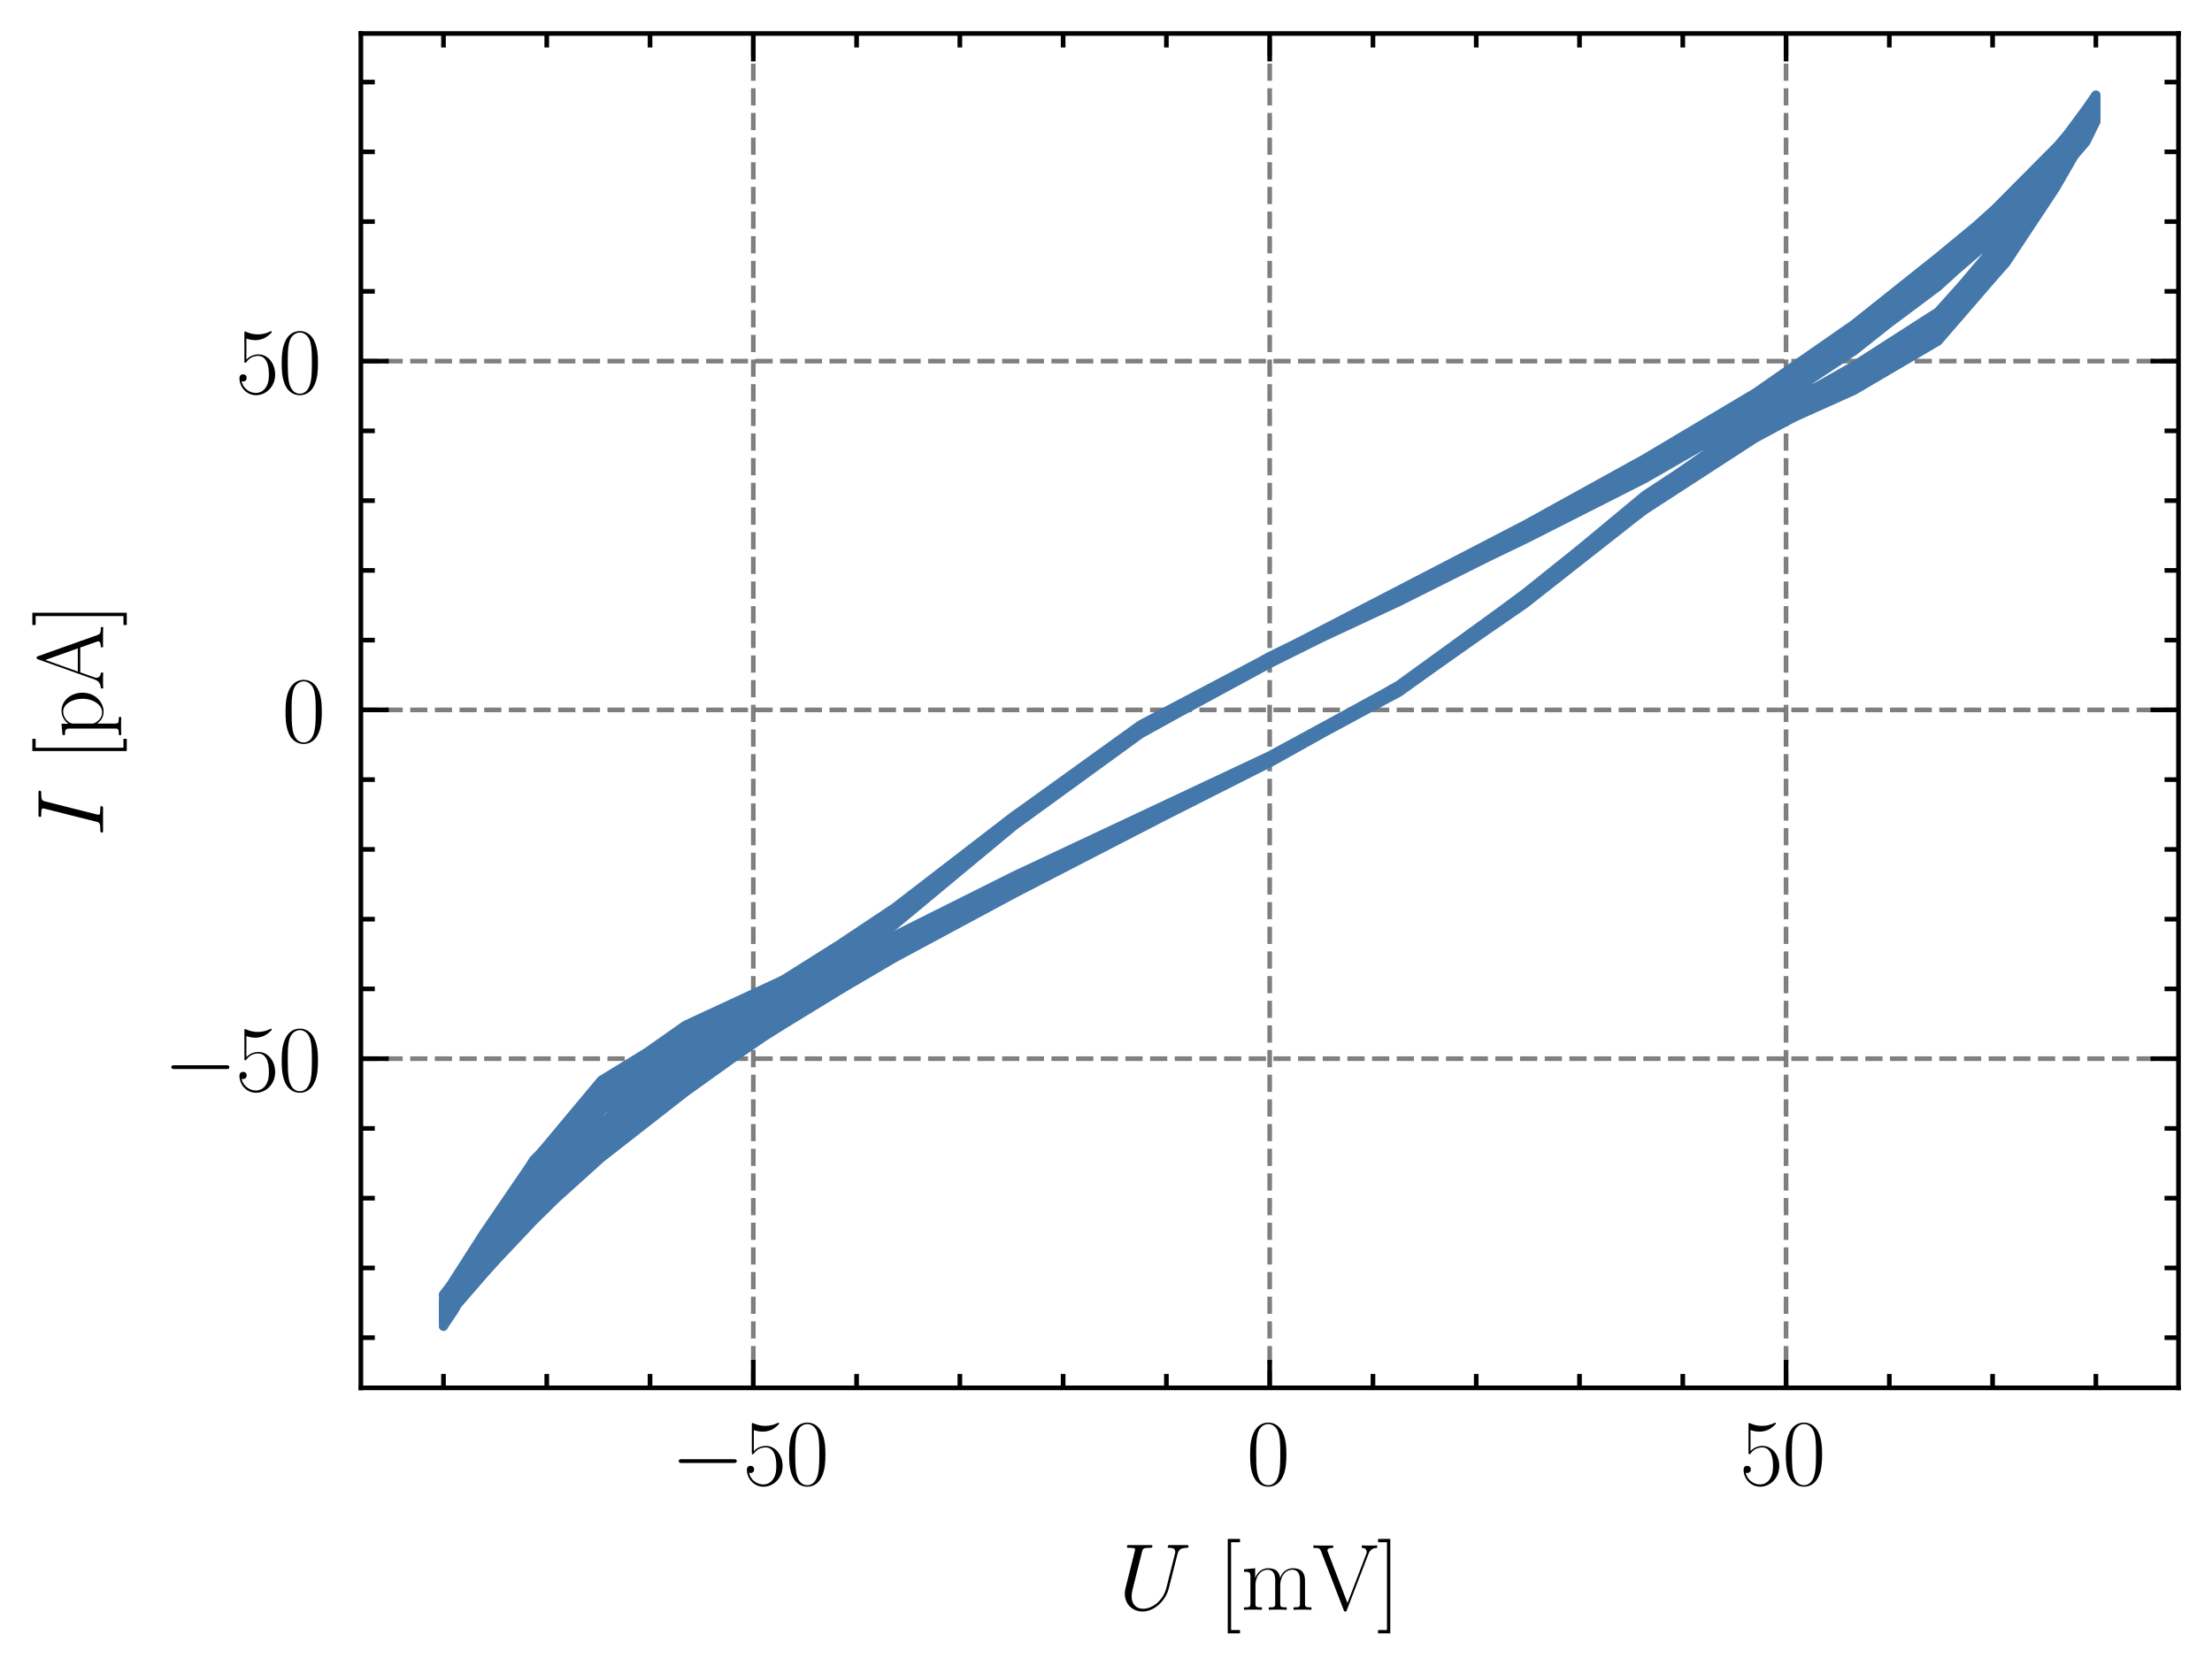 <?xml version="1.0" encoding="utf-8" standalone="no"?>
<!DOCTYPE svg PUBLIC "-//W3C//DTD SVG 1.1//EN"
  "http://www.w3.org/Graphics/SVG/1.1/DTD/svg11.dtd">
<svg xmlns:xlink="http://www.w3.org/1999/xlink" width="237.674pt" height="179.048pt" viewBox="0 0 237.674 179.048" xmlns="http://www.w3.org/2000/svg" version="1.1">
 <defs>
  <style type="text/css">*{stroke-linejoin: round; stroke-linecap: butt}</style>
 </defs>
 <g id="figure_1">
  <g id="patch_1">
   <path d="M -0 179.048 
L 237.674 179.048 
L 237.674 0 
L -0 0 
L -0 179.048 
z
" style="fill: none"/>
  </g>
  <g id="axes_1">
   <g id="patch_2">
    <path d="M 38.774 149.13 
L 234.074 149.13 
L 234.074 3.6 
L 38.774 3.6 
L 38.774 149.13 
z
" style="fill: none"/>
   </g>
   <g id="matplotlib.axis_1">
    <g id="xtick_1">
     <g id="line2d_1">
      <path d="M 80.941 149.13 
L 80.941 3.6 
" clip-path="url(#p103eaf47cb)" style="fill: none; stroke-dasharray: 1.85,0.8; stroke-dashoffset: 0; stroke: #000000; stroke-opacity: 0.5; stroke-width: 0.5"/>
     </g>
     <g id="line2d_2">
      <defs>
       <path id="m90bcf75fc7" d="M 0 0 
L 0 -3 
" style="stroke: #000000; stroke-width: 0.5"/>
      </defs>
      <g>
       <use xlink:href="#m90bcf75fc7" x="80.941" y="149.13" style="stroke: #000000; stroke-width: 0.5"/>
      </g>
     </g>
     <g id="line2d_3">
      <defs>
       <path id="mfd4c8b73e3" d="M 0 0 
L 0 3 
" style="stroke: #000000; stroke-width: 0.5"/>
      </defs>
      <g>
       <use xlink:href="#mfd4c8b73e3" x="80.941" y="3.6" style="stroke: #000000; stroke-width: 0.5"/>
      </g>
     </g>
     <g id="text_1">
      <!-- $\mathdefault{−50}$ -->
      <g transform="translate(72.085 159.548) scale(0.1 -0.1)">
       <defs>
        <path id="CMSY10-0" d="M 4218 1472 
C 4326 1472 4442 1472 4442 1600 
C 4442 1728 4326 1728 4218 1728 
L 755 1728 
C 646 1728 531 1728 531 1600 
C 531 1472 646 1472 755 1472 
L 4218 1472 
z
" transform="scale(0.016)"/>
        <path id="CMR17-35" d="M 730 3692 
C 794 3666 1056 3584 1325 3584 
C 1920 3584 2246 3911 2432 4100 
C 2432 4157 2432 4192 2394 4192 
C 2387 4192 2374 4192 2323 4163 
C 2099 4058 1837 3973 1517 3973 
C 1325 3973 1037 3999 723 4139 
C 653 4171 640 4171 634 4171 
C 602 4171 595 4164 595 4037 
L 595 2203 
C 595 2089 595 2057 659 2057 
C 691 2057 704 2070 736 2114 
C 941 2401 1222 2522 1542 2522 
C 1766 2522 2246 2382 2246 1289 
C 2246 1085 2246 715 2054 421 
C 1894 159 1645 25 1370 25 
C 947 25 518 320 403 814 
C 429 807 480 795 506 795 
C 589 795 749 840 749 1038 
C 749 1210 627 1280 506 1280 
C 358 1280 262 1190 262 1011 
C 262 454 704 -128 1382 -128 
C 2042 -128 2669 440 2669 1264 
C 2669 2030 2170 2624 1549 2624 
C 1222 2624 947 2503 730 2274 
L 730 3692 
z
" transform="scale(0.016)"/>
        <path id="CMR17-30" d="M 2688 2025 
C 2688 2416 2682 3080 2413 3591 
C 2176 4039 1798 4198 1466 4198 
C 1158 4198 768 4058 525 3597 
C 269 3118 243 2524 243 2025 
C 243 1661 250 1106 448 619 
C 723 -39 1216 -128 1466 -128 
C 1760 -128 2208 -7 2470 600 
C 2662 1042 2688 1559 2688 2025 
z
M 1466 -26 
C 1056 -26 813 325 723 812 
C 653 1188 653 1738 653 2096 
C 653 2588 653 2997 736 3387 
C 858 3929 1216 4096 1466 4096 
C 1728 4096 2067 3923 2189 3400 
C 2272 3036 2278 2607 2278 2096 
C 2278 1680 2278 1169 2202 792 
C 2067 95 1690 -26 1466 -26 
z
" transform="scale(0.016)"/>
       </defs>
       <use xlink:href="#CMSY10-0" transform="scale(0.996)"/>
       <use xlink:href="#CMR17-35" transform="translate(77.487 0) scale(0.996)"/>
       <use xlink:href="#CMR17-30" transform="translate(123.178 0) scale(0.996)"/>
      </g>
     </g>
    </g>
    <g id="xtick_2">
     <g id="line2d_4">
      <path d="M 136.424 149.13 
L 136.424 3.6 
" clip-path="url(#p103eaf47cb)" style="fill: none; stroke-dasharray: 1.85,0.8; stroke-dashoffset: 0; stroke: #000000; stroke-opacity: 0.5; stroke-width: 0.5"/>
     </g>
     <g id="line2d_5">
      <g>
       <use xlink:href="#m90bcf75fc7" x="136.424" y="149.13" style="stroke: #000000; stroke-width: 0.5"/>
      </g>
     </g>
     <g id="line2d_6">
      <g>
       <use xlink:href="#mfd4c8b73e3" x="136.424" y="3.6" style="stroke: #000000; stroke-width: 0.5"/>
      </g>
     </g>
     <g id="text_2">
      <!-- $\mathdefault{0}$ -->
      <g transform="translate(133.933 159.548) scale(0.1 -0.1)">
       <use xlink:href="#CMR17-30" transform="scale(0.996)"/>
      </g>
     </g>
    </g>
    <g id="xtick_3">
     <g id="line2d_7">
      <path d="M 191.907 149.13 
L 191.907 3.6 
" clip-path="url(#p103eaf47cb)" style="fill: none; stroke-dasharray: 1.85,0.8; stroke-dashoffset: 0; stroke: #000000; stroke-opacity: 0.5; stroke-width: 0.5"/>
     </g>
     <g id="line2d_8">
      <g>
       <use xlink:href="#m90bcf75fc7" x="191.907" y="149.13" style="stroke: #000000; stroke-width: 0.5"/>
      </g>
     </g>
     <g id="line2d_9">
      <g>
       <use xlink:href="#mfd4c8b73e3" x="191.907" y="3.6" style="stroke: #000000; stroke-width: 0.5"/>
      </g>
     </g>
     <g id="text_3">
      <!-- $\mathdefault{50}$ -->
      <g transform="translate(186.926 159.548) scale(0.1 -0.1)">
       <use xlink:href="#CMR17-35" transform="scale(0.996)"/>
       <use xlink:href="#CMR17-30" transform="translate(45.69 0) scale(0.996)"/>
      </g>
     </g>
    </g>
    <g id="xtick_4">
     <g id="line2d_10">
      <defs>
       <path id="m71042bb13c" d="M 0 0 
L 0 -1.5 
" style="stroke: #000000; stroke-width: 0.5"/>
      </defs>
      <g>
       <use xlink:href="#m71042bb13c" x="47.651" y="149.13" style="stroke: #000000; stroke-width: 0.5"/>
      </g>
     </g>
     <g id="line2d_11">
      <defs>
       <path id="mc06c7c682b" d="M 0 0 
L 0 1.5 
" style="stroke: #000000; stroke-width: 0.5"/>
      </defs>
      <g>
       <use xlink:href="#mc06c7c682b" x="47.651" y="3.6" style="stroke: #000000; stroke-width: 0.5"/>
      </g>
     </g>
    </g>
    <g id="xtick_5">
     <g id="line2d_12">
      <g>
       <use xlink:href="#m71042bb13c" x="58.748" y="149.13" style="stroke: #000000; stroke-width: 0.5"/>
      </g>
     </g>
     <g id="line2d_13">
      <g>
       <use xlink:href="#mc06c7c682b" x="58.748" y="3.6" style="stroke: #000000; stroke-width: 0.5"/>
      </g>
     </g>
    </g>
    <g id="xtick_6">
     <g id="line2d_14">
      <g>
       <use xlink:href="#m71042bb13c" x="69.845" y="149.13" style="stroke: #000000; stroke-width: 0.5"/>
      </g>
     </g>
     <g id="line2d_15">
      <g>
       <use xlink:href="#mc06c7c682b" x="69.845" y="3.6" style="stroke: #000000; stroke-width: 0.5"/>
      </g>
     </g>
    </g>
    <g id="xtick_7">
     <g id="line2d_16">
      <g>
       <use xlink:href="#m71042bb13c" x="92.038" y="149.13" style="stroke: #000000; stroke-width: 0.5"/>
      </g>
     </g>
     <g id="line2d_17">
      <g>
       <use xlink:href="#mc06c7c682b" x="92.038" y="3.6" style="stroke: #000000; stroke-width: 0.5"/>
      </g>
     </g>
    </g>
    <g id="xtick_8">
     <g id="line2d_18">
      <g>
       <use xlink:href="#m71042bb13c" x="103.134" y="149.13" style="stroke: #000000; stroke-width: 0.5"/>
      </g>
     </g>
     <g id="line2d_19">
      <g>
       <use xlink:href="#mc06c7c682b" x="103.134" y="3.6" style="stroke: #000000; stroke-width: 0.5"/>
      </g>
     </g>
    </g>
    <g id="xtick_9">
     <g id="line2d_20">
      <g>
       <use xlink:href="#m71042bb13c" x="114.231" y="149.13" style="stroke: #000000; stroke-width: 0.5"/>
      </g>
     </g>
     <g id="line2d_21">
      <g>
       <use xlink:href="#mc06c7c682b" x="114.231" y="3.6" style="stroke: #000000; stroke-width: 0.5"/>
      </g>
     </g>
    </g>
    <g id="xtick_10">
     <g id="line2d_22">
      <g>
       <use xlink:href="#m71042bb13c" x="125.327" y="149.13" style="stroke: #000000; stroke-width: 0.5"/>
      </g>
     </g>
     <g id="line2d_23">
      <g>
       <use xlink:href="#mc06c7c682b" x="125.327" y="3.6" style="stroke: #000000; stroke-width: 0.5"/>
      </g>
     </g>
    </g>
    <g id="xtick_11">
     <g id="line2d_24">
      <g>
       <use xlink:href="#m71042bb13c" x="147.521" y="149.13" style="stroke: #000000; stroke-width: 0.5"/>
      </g>
     </g>
     <g id="line2d_25">
      <g>
       <use xlink:href="#mc06c7c682b" x="147.521" y="3.6" style="stroke: #000000; stroke-width: 0.5"/>
      </g>
     </g>
    </g>
    <g id="xtick_12">
     <g id="line2d_26">
      <g>
       <use xlink:href="#m71042bb13c" x="158.617" y="149.13" style="stroke: #000000; stroke-width: 0.5"/>
      </g>
     </g>
     <g id="line2d_27">
      <g>
       <use xlink:href="#mc06c7c682b" x="158.617" y="3.6" style="stroke: #000000; stroke-width: 0.5"/>
      </g>
     </g>
    </g>
    <g id="xtick_13">
     <g id="line2d_28">
      <g>
       <use xlink:href="#m71042bb13c" x="169.714" y="149.13" style="stroke: #000000; stroke-width: 0.5"/>
      </g>
     </g>
     <g id="line2d_29">
      <g>
       <use xlink:href="#mc06c7c682b" x="169.714" y="3.6" style="stroke: #000000; stroke-width: 0.5"/>
      </g>
     </g>
    </g>
    <g id="xtick_14">
     <g id="line2d_30">
      <g>
       <use xlink:href="#m71042bb13c" x="180.81" y="149.13" style="stroke: #000000; stroke-width: 0.5"/>
      </g>
     </g>
     <g id="line2d_31">
      <g>
       <use xlink:href="#mc06c7c682b" x="180.81" y="3.6" style="stroke: #000000; stroke-width: 0.5"/>
      </g>
     </g>
    </g>
    <g id="xtick_15">
     <g id="line2d_32">
      <g>
       <use xlink:href="#m71042bb13c" x="203.004" y="149.13" style="stroke: #000000; stroke-width: 0.5"/>
      </g>
     </g>
     <g id="line2d_33">
      <g>
       <use xlink:href="#mc06c7c682b" x="203.004" y="3.6" style="stroke: #000000; stroke-width: 0.5"/>
      </g>
     </g>
    </g>
    <g id="xtick_16">
     <g id="line2d_34">
      <g>
       <use xlink:href="#m71042bb13c" x="214.1" y="149.13" style="stroke: #000000; stroke-width: 0.5"/>
      </g>
     </g>
     <g id="line2d_35">
      <g>
       <use xlink:href="#mc06c7c682b" x="214.1" y="3.6" style="stroke: #000000; stroke-width: 0.5"/>
      </g>
     </g>
    </g>
    <g id="xtick_17">
     <g id="line2d_36">
      <g>
       <use xlink:href="#m71042bb13c" x="225.197" y="149.13" style="stroke: #000000; stroke-width: 0.5"/>
      </g>
     </g>
     <g id="line2d_37">
      <g>
       <use xlink:href="#mc06c7c682b" x="225.197" y="3.6" style="stroke: #000000; stroke-width: 0.5"/>
      </g>
     </g>
    </g>
    <g id="text_4">
     <!-- $U$ [mV] -->
     <g transform="translate(120.165 172.958) scale(0.1 -0.1)">
      <defs>
       <path id="CMMI12-55" d="M 3238 1474 
C 3014 581 2272 57 1670 57 
C 1210 57 896 363 896 891 
C 896 916 896 1107 966 1387 
L 1594 3887 
C 1651 4103 1664 4167 2118 4167 
C 2234 4167 2298 4167 2298 4282 
C 2298 4352 2240 4352 2202 4352 
C 2086 4352 1952 4352 1830 4352 
L 1075 4352 
C 954 4352 819 4352 698 4352 
C 653 4352 576 4352 576 4231 
C 576 4167 621 4167 742 4167 
C 1126 4167 1126 4116 1126 4046 
C 1126 4008 1082 3824 1050 3715 
L 493 1488 
C 474 1418 435 1246 435 1075 
C 435 374 941 -128 1638 -128 
C 2285 -128 3002 384 3328 1197 
C 3373 1305 3430 1530 3469 1702 
C 3533 1933 3667 2496 3712 2662 
L 3955 3623 
C 4038 3956 4090 4167 4653 4167 
C 4704 4173 4730 4224 4730 4282 
C 4730 4352 4672 4352 4646 4352 
C 4557 4352 4442 4352 4352 4352 
L 4051 4352 
C 3654 4352 3450 4352 3443 4352 
C 3405 4352 3328 4352 3328 4231 
C 3328 4167 3379 4167 3424 4167 
C 3808 4167 3834 4020 3834 3905 
C 3834 3848 3834 3828 3808 3739 
L 3238 1474 
z
" transform="scale(0.016)"/>
       <path id="CMR17-5b" d="M 1504 -1600 
L 1504 -1377 
L 902 -1377 
L 902 4544 
L 1504 4544 
L 1504 4767 
L 678 4767 
L 678 -1600 
L 1504 -1600 
z
" transform="scale(0.016)"/>
       <path id="CMR17-6d" d="M 4326 1933 
C 4326 2252 4269 2790 3507 2790 
C 3072 2790 2771 2496 2656 2151 
L 2650 2151 
C 2573 2676 2195 2790 1837 2790 
C 1331 2790 1069 2400 973 2144 
L 966 2144 
L 966 2790 
L 211 2720 
L 211 2554 
C 589 2554 646 2515 646 2208 
L 646 428 
C 646 184 621 153 211 153 
L 211 -13 
C 365 0 646 0 813 0 
C 979 0 1267 0 1421 -13 
L 1421 153 
C 1011 153 986 178 986 428 
L 986 1658 
C 986 2247 1344 2688 1792 2688 
C 2266 2688 2317 2266 2317 1958 
L 2317 428 
C 2317 184 2291 153 1882 153 
L 1882 -13 
C 2035 0 2317 0 2483 0 
C 2650 0 2938 0 3091 -13 
L 3091 153 
C 2682 153 2656 178 2656 428 
L 2656 1658 
C 2656 2247 3014 2688 3462 2688 
C 3936 2688 3987 2266 3987 1958 
L 3987 428 
C 3987 184 3962 153 3552 153 
L 3552 -13 
C 3706 0 3987 0 4154 0 
C 4320 0 4608 0 4762 -13 
L 4762 153 
C 4352 153 4326 178 4326 428 
L 4326 1933 
z
" transform="scale(0.016)"/>
       <path id="CMR17-56" d="M 3776 3745 
C 3834 3886 3936 4160 4365 4160 
L 4365 4332 
C 4218 4319 4051 4319 3891 4319 
C 3738 4319 3475 4319 3328 4332 
L 3328 4160 
C 3648 4160 3661 3936 3661 3898 
C 3661 3827 3642 3783 3622 3732 
L 2362 446 
L 1043 3886 
C 1024 3931 1011 3963 1011 3994 
C 1011 4160 1267 4160 1402 4160 
L 1402 4319 
C 1197 4319 896 4319 685 4319 
C 518 4319 218 4319 64 4332 
L 64 4160 
C 435 4160 506 4135 582 3931 
L 2106 -26 
C 2138 -115 2144 -128 2214 -128 
C 2285 -128 2291 -115 2323 -26 
L 3776 3745 
z
" transform="scale(0.016)"/>
       <path id="CMR17-5d" d="M 915 4767 
L 90 4767 
L 90 4544 
L 691 4544 
L 691 -1377 
L 90 -1377 
L 90 -1600 
L 915 -1600 
L 915 4767 
z
" transform="scale(0.016)"/>
      </defs>
      <use xlink:href="#CMMI12-55" transform="scale(0.996)"/>
      <use xlink:href="#CMR17-5b" transform="translate(106.735 0) scale(0.996)"/>
      <use xlink:href="#CMR17-6d" transform="translate(131.606 0) scale(0.996)"/>
      <use xlink:href="#CMR17-56" transform="translate(208.525 0) scale(0.996)"/>
      <use xlink:href="#CMR17-5d" transform="translate(277.598 0) scale(0.996)"/>
     </g>
    </g>
   </g>
   <g id="matplotlib.axis_2">
    <g id="ytick_1">
     <g id="line2d_38">
      <path d="M 38.774 113.757 
L 234.074 113.757 
" clip-path="url(#p103eaf47cb)" style="fill: none; stroke-dasharray: 1.85,0.8; stroke-dashoffset: 0; stroke: #000000; stroke-opacity: 0.5; stroke-width: 0.5"/>
     </g>
     <g id="line2d_39">
      <defs>
       <path id="m5bcbdda84f" d="M 0 0 
L 3 0 
" style="stroke: #000000; stroke-width: 0.5"/>
      </defs>
      <g>
       <use xlink:href="#m5bcbdda84f" x="38.774" y="113.757" style="stroke: #000000; stroke-width: 0.5"/>
      </g>
     </g>
     <g id="line2d_40">
      <defs>
       <path id="m53d1d4e47b" d="M 0 0 
L -3 0 
" style="stroke: #000000; stroke-width: 0.5"/>
      </defs>
      <g>
       <use xlink:href="#m53d1d4e47b" x="234.074" y="113.757" style="stroke: #000000; stroke-width: 0.5"/>
      </g>
     </g>
     <g id="text_5">
      <!-- $\mathdefault{−50}$ -->
      <g transform="translate(17.563 117.216) scale(0.1 -0.1)">
       <use xlink:href="#CMSY10-0" transform="scale(0.996)"/>
       <use xlink:href="#CMR17-35" transform="translate(77.487 0) scale(0.996)"/>
       <use xlink:href="#CMR17-30" transform="translate(123.178 0) scale(0.996)"/>
      </g>
     </g>
    </g>
    <g id="ytick_2">
     <g id="line2d_41">
      <path d="M 38.774 76.28 
L 234.074 76.28 
" clip-path="url(#p103eaf47cb)" style="fill: none; stroke-dasharray: 1.85,0.8; stroke-dashoffset: 0; stroke: #000000; stroke-opacity: 0.5; stroke-width: 0.5"/>
     </g>
     <g id="line2d_42">
      <g>
       <use xlink:href="#m5bcbdda84f" x="38.774" y="76.28" style="stroke: #000000; stroke-width: 0.5"/>
      </g>
     </g>
     <g id="line2d_43">
      <g>
       <use xlink:href="#m53d1d4e47b" x="234.074" y="76.28" style="stroke: #000000; stroke-width: 0.5"/>
      </g>
     </g>
     <g id="text_6">
      <!-- $\mathdefault{0}$ -->
      <g transform="translate(30.293 79.739) scale(0.1 -0.1)">
       <use xlink:href="#CMR17-30" transform="scale(0.996)"/>
      </g>
     </g>
    </g>
    <g id="ytick_3">
     <g id="line2d_44">
      <path d="M 38.774 38.803 
L 234.074 38.803 
" clip-path="url(#p103eaf47cb)" style="fill: none; stroke-dasharray: 1.85,0.8; stroke-dashoffset: 0; stroke: #000000; stroke-opacity: 0.5; stroke-width: 0.5"/>
     </g>
     <g id="line2d_45">
      <g>
       <use xlink:href="#m5bcbdda84f" x="38.774" y="38.803" style="stroke: #000000; stroke-width: 0.5"/>
      </g>
     </g>
     <g id="line2d_46">
      <g>
       <use xlink:href="#m53d1d4e47b" x="234.074" y="38.803" style="stroke: #000000; stroke-width: 0.5"/>
      </g>
     </g>
     <g id="text_7">
      <!-- $\mathdefault{50}$ -->
      <g transform="translate(25.311 42.262) scale(0.1 -0.1)">
       <use xlink:href="#CMR17-35" transform="scale(0.996)"/>
       <use xlink:href="#CMR17-30" transform="translate(45.69 0) scale(0.996)"/>
      </g>
     </g>
    </g>
    <g id="ytick_4">
     <g id="line2d_47">
      <defs>
       <path id="m4cdae1546a" d="M 0 0 
L 1.5 0 
" style="stroke: #000000; stroke-width: 0.5"/>
      </defs>
      <g>
       <use xlink:href="#m4cdae1546a" x="38.774" y="143.738" style="stroke: #000000; stroke-width: 0.5"/>
      </g>
     </g>
     <g id="line2d_48">
      <defs>
       <path id="m579dcfa440" d="M 0 0 
L -1.5 0 
" style="stroke: #000000; stroke-width: 0.5"/>
      </defs>
      <g>
       <use xlink:href="#m579dcfa440" x="234.074" y="143.738" style="stroke: #000000; stroke-width: 0.5"/>
      </g>
     </g>
    </g>
    <g id="ytick_5">
     <g id="line2d_49">
      <g>
       <use xlink:href="#m4cdae1546a" x="38.774" y="136.243" style="stroke: #000000; stroke-width: 0.5"/>
      </g>
     </g>
     <g id="line2d_50">
      <g>
       <use xlink:href="#m579dcfa440" x="234.074" y="136.243" style="stroke: #000000; stroke-width: 0.5"/>
      </g>
     </g>
    </g>
    <g id="ytick_6">
     <g id="line2d_51">
      <g>
       <use xlink:href="#m4cdae1546a" x="38.774" y="128.747" style="stroke: #000000; stroke-width: 0.5"/>
      </g>
     </g>
     <g id="line2d_52">
      <g>
       <use xlink:href="#m579dcfa440" x="234.074" y="128.747" style="stroke: #000000; stroke-width: 0.5"/>
      </g>
     </g>
    </g>
    <g id="ytick_7">
     <g id="line2d_53">
      <g>
       <use xlink:href="#m4cdae1546a" x="38.774" y="121.252" style="stroke: #000000; stroke-width: 0.5"/>
      </g>
     </g>
     <g id="line2d_54">
      <g>
       <use xlink:href="#m579dcfa440" x="234.074" y="121.252" style="stroke: #000000; stroke-width: 0.5"/>
      </g>
     </g>
    </g>
    <g id="ytick_8">
     <g id="line2d_55">
      <g>
       <use xlink:href="#m4cdae1546a" x="38.774" y="106.261" style="stroke: #000000; stroke-width: 0.5"/>
      </g>
     </g>
     <g id="line2d_56">
      <g>
       <use xlink:href="#m579dcfa440" x="234.074" y="106.261" style="stroke: #000000; stroke-width: 0.5"/>
      </g>
     </g>
    </g>
    <g id="ytick_9">
     <g id="line2d_57">
      <g>
       <use xlink:href="#m4cdae1546a" x="38.774" y="98.766" style="stroke: #000000; stroke-width: 0.5"/>
      </g>
     </g>
     <g id="line2d_58">
      <g>
       <use xlink:href="#m579dcfa440" x="234.074" y="98.766" style="stroke: #000000; stroke-width: 0.5"/>
      </g>
     </g>
    </g>
    <g id="ytick_10">
     <g id="line2d_59">
      <g>
       <use xlink:href="#m4cdae1546a" x="38.774" y="91.27" style="stroke: #000000; stroke-width: 0.5"/>
      </g>
     </g>
     <g id="line2d_60">
      <g>
       <use xlink:href="#m579dcfa440" x="234.074" y="91.27" style="stroke: #000000; stroke-width: 0.5"/>
      </g>
     </g>
    </g>
    <g id="ytick_11">
     <g id="line2d_61">
      <g>
       <use xlink:href="#m4cdae1546a" x="38.774" y="83.775" style="stroke: #000000; stroke-width: 0.5"/>
      </g>
     </g>
     <g id="line2d_62">
      <g>
       <use xlink:href="#m579dcfa440" x="234.074" y="83.775" style="stroke: #000000; stroke-width: 0.5"/>
      </g>
     </g>
    </g>
    <g id="ytick_12">
     <g id="line2d_63">
      <g>
       <use xlink:href="#m4cdae1546a" x="38.774" y="68.784" style="stroke: #000000; stroke-width: 0.5"/>
      </g>
     </g>
     <g id="line2d_64">
      <g>
       <use xlink:href="#m579dcfa440" x="234.074" y="68.784" style="stroke: #000000; stroke-width: 0.5"/>
      </g>
     </g>
    </g>
    <g id="ytick_13">
     <g id="line2d_65">
      <g>
       <use xlink:href="#m4cdae1546a" x="38.774" y="61.289" style="stroke: #000000; stroke-width: 0.5"/>
      </g>
     </g>
     <g id="line2d_66">
      <g>
       <use xlink:href="#m579dcfa440" x="234.074" y="61.289" style="stroke: #000000; stroke-width: 0.5"/>
      </g>
     </g>
    </g>
    <g id="ytick_14">
     <g id="line2d_67">
      <g>
       <use xlink:href="#m4cdae1546a" x="38.774" y="53.793" style="stroke: #000000; stroke-width: 0.5"/>
      </g>
     </g>
     <g id="line2d_68">
      <g>
       <use xlink:href="#m579dcfa440" x="234.074" y="53.793" style="stroke: #000000; stroke-width: 0.5"/>
      </g>
     </g>
    </g>
    <g id="ytick_15">
     <g id="line2d_69">
      <g>
       <use xlink:href="#m4cdae1546a" x="38.774" y="46.298" style="stroke: #000000; stroke-width: 0.5"/>
      </g>
     </g>
     <g id="line2d_70">
      <g>
       <use xlink:href="#m579dcfa440" x="234.074" y="46.298" style="stroke: #000000; stroke-width: 0.5"/>
      </g>
     </g>
    </g>
    <g id="ytick_16">
     <g id="line2d_71">
      <g>
       <use xlink:href="#m4cdae1546a" x="38.774" y="31.307" style="stroke: #000000; stroke-width: 0.5"/>
      </g>
     </g>
     <g id="line2d_72">
      <g>
       <use xlink:href="#m579dcfa440" x="234.074" y="31.307" style="stroke: #000000; stroke-width: 0.5"/>
      </g>
     </g>
    </g>
    <g id="ytick_17">
     <g id="line2d_73">
      <g>
       <use xlink:href="#m4cdae1546a" x="38.774" y="23.812" style="stroke: #000000; stroke-width: 0.5"/>
      </g>
     </g>
     <g id="line2d_74">
      <g>
       <use xlink:href="#m579dcfa440" x="234.074" y="23.812" style="stroke: #000000; stroke-width: 0.5"/>
      </g>
     </g>
    </g>
    <g id="ytick_18">
     <g id="line2d_75">
      <g>
       <use xlink:href="#m4cdae1546a" x="38.774" y="16.317" style="stroke: #000000; stroke-width: 0.5"/>
      </g>
     </g>
     <g id="line2d_76">
      <g>
       <use xlink:href="#m579dcfa440" x="234.074" y="16.317" style="stroke: #000000; stroke-width: 0.5"/>
      </g>
     </g>
    </g>
    <g id="ytick_19">
     <g id="line2d_77">
      <g>
       <use xlink:href="#m4cdae1546a" x="38.774" y="8.821" style="stroke: #000000; stroke-width: 0.5"/>
      </g>
     </g>
     <g id="line2d_78">
      <g>
       <use xlink:href="#m579dcfa440" x="234.074" y="8.821" style="stroke: #000000; stroke-width: 0.5"/>
      </g>
     </g>
    </g>
    <g id="text_8">
     <!-- $I$ [pA] -->
     <g transform="translate(11.072 89.877) rotate(-90) scale(0.1 -0.1)">
      <defs>
       <path id="CMMI12-49" d="M 2355 3880 
C 2413 4103 2426 4167 2893 4167 
C 3034 4167 3085 4167 3085 4288 
C 3085 4352 3014 4352 2995 4352 
C 2880 4352 2739 4352 2624 4352 
L 1837 4352 
C 1709 4352 1562 4352 1434 4352 
C 1382 4352 1312 4352 1312 4231 
C 1312 4167 1363 4167 1491 4167 
C 1888 4167 1888 4116 1888 4046 
C 1888 4002 1875 3963 1862 3906 
L 998 472 
C 941 249 928 185 461 185 
C 320 185 262 185 262 64 
C 262 0 326 0 358 0 
C 474 0 614 0 730 0 
L 1517 0 
C 1645 0 1786 0 1914 0 
C 1965 0 2042 0 2042 115 
C 2042 185 2003 185 1862 185 
C 1466 185 1466 236 1466 312 
C 1466 325 1466 357 1491 459 
L 2355 3880 
z
" transform="scale(0.016)"/>
       <path id="CMR17-70" d="M 1408 -1063 
C 998 -1063 973 -1037 973 -789 
L 973 402 
C 1158 134 1427 -38 1766 -38 
C 2406 -38 3053 523 3053 1388 
C 3053 2191 2496 2802 1837 2802 
C 1453 2802 1139 2592 960 2338 
L 960 2802 
L 198 2732 
L 198 2567 
C 576 2567 634 2528 634 2223 
L 634 -789 
C 634 -1031 608 -1063 198 -1063 
L 198 -1228 
C 352 -1216 634 -1216 800 -1216 
C 966 -1216 1254 -1216 1408 -1228 
L 1408 -1063 
z
M 973 2012 
C 973 2102 973 2235 1222 2471 
C 1254 2497 1472 2688 1792 2688 
C 2259 2688 2643 2108 2643 1382 
C 2643 656 2234 64 1728 64 
C 1498 64 1248 172 1056 472 
C 973 612 973 650 973 752 
L 973 2012 
z
" transform="scale(0.016)"/>
       <path id="CMR17-41" d="M 2323 4378 
C 2291 4461 2278 4480 2214 4480 
C 2150 4480 2138 4461 2106 4378 
L 749 566 
C 627 223 371 153 147 153 
L 147 -13 
C 262 0 518 0 640 0 
C 800 0 1056 0 1210 -13 
L 1210 153 
C 909 153 864 361 864 439 
C 864 497 877 530 890 569 
L 1229 1536 
L 2906 1536 
L 3290 442 
C 3322 365 3322 352 3322 327 
C 3322 153 3046 153 2925 153 
L 2925 0 
C 3110 0 3443 0 3642 0 
C 3808 0 4128 0 4282 -13 
L 4282 153 
C 3942 153 3827 153 3744 387 
L 2323 4378 
z
M 2067 3893 
L 2848 1702 
L 1286 1702 
L 2067 3893 
z
" transform="scale(0.016)"/>
      </defs>
      <use xlink:href="#CMMI12-49" transform="scale(0.996)"/>
      <use xlink:href="#CMR17-5b" transform="translate(80.932 0) scale(0.996)"/>
      <use xlink:href="#CMR17-70" transform="translate(105.804 0) scale(0.996)"/>
      <use xlink:href="#CMR17-41" transform="translate(156.699 0) scale(0.996)"/>
      <use xlink:href="#CMR17-5d" transform="translate(225.771 0) scale(0.996)"/>
     </g>
    </g>
   </g>
   <g id="line2d_79">
    <path d="M 136.424 81.877 
L 150.306 74.173 
L 163.855 64.332 
L 176.727 53.968 
L 188.6 46.157 
L 199.197 40.819 
L 208.241 35.336 
L 215.521 27.356 
L 220.847 18.853 
L 225.197 11.813 
L 224.109 13.349 
L 220.847 17.545 
L 215.521 23.047 
L 208.241 29.987 
L 199.197 37.029 
L 188.6 43.691 
L 176.727 50.447 
L 136.424 70.784 
L 122.542 78.504 
L 108.993 88.199 
L 96.121 98.243 
L 84.248 106.018 
L 73.651 111.232 
L 64.607 117.123 
L 57.328 125.497 
L 52.001 133.511 
L 48.739 138.955 
L 47.651 140.075 
L 48.739 138.793 
L 52.001 134.591 
L 57.328 128.972 
L 64.607 122.6 
L 73.651 115.6 
L 84.248 107.836 
L 96.121 101.051 
L 136.424 81.61 
L 150.306 74.314 
L 163.855 64.583 
L 176.727 54.141 
L 188.6 46.137 
L 199.197 40.68 
L 208.241 34.79 
L 215.521 26.197 
L 220.847 17.561 
L 224.109 11.781 
L 225.197 10.563 
L 224.109 12.249 
L 220.847 16.274 
L 215.521 22.15 
L 208.241 28.745 
L 199.197 35.661 
L 188.6 42.875 
L 176.727 50.123 
L 150.306 63.857 
L 136.424 70.95 
L 122.542 78.554 
L 108.993 88.179 
L 96.121 98.135 
L 84.248 106.12 
L 73.651 111.61 
L 64.607 118.12 
L 57.328 126.571 
L 47.651 141.231 
L 48.739 139.371 
L 52.001 135.389 
L 57.328 129.595 
L 64.607 123.072 
L 73.651 115.605 
L 84.248 108.355 
L 96.121 101.867 
L 108.993 95.179 
L 136.424 81.756 
L 150.306 74.106 
L 163.855 64.238 
L 176.727 53.472 
L 188.6 45.155 
L 199.197 39.845 
L 208.241 33.756 
L 215.521 25.444 
L 220.847 17.412 
L 225.197 11.273 
L 224.109 12.836 
L 220.847 16.836 
L 215.521 22.622 
L 208.241 29.205 
L 199.197 36.273 
L 188.6 43.186 
L 176.727 50.197 
L 163.855 57.062 
L 150.306 64.138 
L 136.424 71.168 
L 122.542 78.858 
L 108.993 88.7 
L 96.121 99.031 
L 84.248 106.812 
L 73.651 112.156 
L 64.607 117.917 
L 57.328 126.575 
L 52.001 134.529 
L 48.739 139.933 
L 47.651 141.239 
L 48.739 139.503 
L 57.328 129.972 
L 64.607 123.366 
L 73.651 116.131 
L 84.248 109.392 
L 108.993 95.62 
L 122.542 88.745 
L 136.424 81.854 
L 150.306 74.356 
L 163.855 64.788 
L 176.727 54.714 
L 188.6 46.585 
L 199.197 41.336 
L 208.241 35.313 
L 215.521 26.627 
L 220.847 18.248 
L 224.109 12.841 
L 225.197 11.467 
L 224.109 13.096 
L 220.847 17.458 
L 215.521 23.396 
L 208.241 30.037 
L 199.197 37.029 
L 188.6 43.949 
L 176.727 50.674 
L 163.855 57.513 
L 150.306 64.369 
L 136.424 71.121 
L 122.542 78.653 
L 108.993 88.359 
L 96.121 98.731 
L 84.248 106.474 
L 73.651 111.589 
L 64.607 117.811 
L 57.328 126.947 
L 52.001 135.357 
L 47.651 142.026 
L 48.739 139.532 
L 52.001 135.115 
L 57.328 129.724 
L 64.607 123.141 
L 73.651 115.543 
L 84.248 108.823 
L 96.121 101.94 
L 108.993 94.845 
L 122.542 88.342 
L 136.424 81.541 
L 150.306 73.993 
L 163.855 64.323 
L 176.727 53.925 
L 188.6 46.176 
L 199.197 40.69 
L 208.241 34.762 
L 215.521 26.555 
L 224.109 14.226 
L 225.197 12.175 
L 220.847 17.84 
L 215.521 23.639 
L 208.241 29.958 
L 199.197 36.792 
L 188.6 43.946 
L 176.727 50.797 
L 163.855 57.432 
L 136.424 71.018 
L 122.542 78.656 
L 108.993 88.338 
L 96.121 98.766 
L 84.248 106.608 
L 73.651 111.898 
L 64.607 118.173 
L 57.328 126.869 
L 48.739 140.156 
L 47.651 142.073 
L 48.739 140.559 
L 52.001 136.791 
L 57.328 131.154 
L 64.607 124.003 
L 73.651 116.702 
L 84.248 110.032 
L 96.121 102.777 
L 108.993 95.85 
L 136.424 81.921 
L 150.306 74.268 
L 163.855 64.678 
L 176.727 54.591 
L 188.6 46.802 
L 199.197 41.72 
L 208.241 36.033 
L 215.521 27.286 
L 220.847 19.02 
L 224.109 13.706 
L 225.197 11.535 
L 224.109 13.052 
L 220.847 17.258 
L 208.241 28.571 
L 199.197 36.078 
L 188.6 43.525 
L 176.727 50.403 
L 163.855 57.131 
L 136.424 70.912 
L 122.542 78.45 
L 108.993 88.066 
L 96.121 98.031 
L 84.248 105.66 
L 73.651 110.975 
L 64.607 116.787 
L 57.328 124.748 
L 52.001 132.846 
L 47.651 140.037 
L 48.739 138.38 
L 52.001 134.613 
L 57.328 128.993 
L 64.607 122.728 
L 73.651 115.947 
L 84.248 109.135 
L 96.121 102.023 
L 108.993 95.322 
L 122.542 88.488 
L 136.424 81.701 
L 150.306 74.082 
L 163.855 64.287 
L 176.727 53.959 
L 188.6 45.933 
L 199.197 40.272 
L 208.241 34.879 
L 215.521 26.772 
L 220.847 18.321 
L 224.109 12.578 
L 225.197 11.082 
L 224.109 13.187 
L 220.847 17.511 
L 215.521 22.825 
L 208.241 29.324 
L 199.197 36.158 
L 188.6 43.45 
L 176.727 50.287 
L 163.855 57.357 
L 150.306 63.935 
L 136.424 70.97 
L 122.542 78.625 
L 108.993 88.299 
L 96.121 98.334 
L 84.248 106.182 
L 73.651 111.747 
L 64.607 118.061 
L 57.328 126.896 
L 48.739 139.641 
L 47.651 140.493 
L 48.739 138.516 
L 57.328 129.056 
L 64.607 122.797 
L 73.651 115.661 
L 84.248 108.677 
L 96.121 102.276 
L 108.993 95.61 
L 136.424 81.859 
L 150.306 74.107 
L 163.855 64.457 
L 176.727 54.167 
L 188.6 46.362 
L 199.197 41.375 
L 208.241 35.755 
L 215.521 27.536 
L 224.109 13.294 
L 225.197 13.061 
L 224.109 15.265 
L 220.847 19.051 
L 215.521 24.125 
L 208.241 30.607 
L 199.197 37.297 
L 188.6 43.892 
L 176.727 50.839 
L 163.855 57.614 
L 150.306 64.087 
L 136.424 71 
L 122.542 78.461 
L 108.993 88.238 
L 96.121 98.593 
L 84.248 106.567 
L 73.651 111.821 
L 64.607 117.792 
L 57.328 126.437 
L 52.001 134.211 
L 48.739 139.61 
L 47.651 140.966 
L 48.739 139.08 
L 52.001 134.562 
L 57.328 129.239 
L 64.607 122.262 
L 73.651 115.199 
L 84.248 108.392 
L 96.121 101.659 
L 108.993 94.926 
L 122.542 88.168 
L 136.424 81.504 
L 150.306 74.007 
L 163.855 64.405 
L 176.727 54.013 
L 188.6 46.036 
L 199.197 40.726 
L 208.241 35.017 
L 215.521 26.934 
L 220.847 18.64 
L 224.109 12.941 
L 225.197 11.48 
L 224.109 13.953 
L 220.847 17.919 
L 215.521 23.778 
L 208.241 29.89 
L 199.197 36.144 
L 188.6 43.295 
L 176.727 50.368 
L 136.424 70.775 
L 122.542 78.473 
L 108.993 87.994 
L 96.121 97.943 
L 84.248 105.514 
L 73.651 110.345 
L 64.607 116.641 
L 57.328 125.308 
L 48.739 139.109 
L 47.651 140.323 
L 48.739 138.299 
L 52.001 134.358 
L 57.328 128.299 
L 64.607 120.635 
L 73.651 113.843 
L 84.248 107.121 
L 96.121 100.557 
L 108.993 94.121 
L 136.424 81.223 
L 150.306 73.678 
L 163.855 63.862 
L 176.727 53.364 
L 188.6 45.119 
L 199.197 39.782 
L 208.241 34.003 
L 215.521 25.548 
L 224.109 12.643 
L 225.197 11.652 
L 224.109 13.623 
L 220.847 17.801 
L 215.521 23.771 
L 208.241 30.268 
L 199.197 37.327 
L 188.6 44.349 
L 176.727 50.983 
L 163.855 57.898 
L 136.424 71.173 
L 122.542 78.643 
L 108.993 88.331 
L 96.121 98.715 
L 84.248 106.818 
L 73.651 112.278 
L 64.607 118.606 
L 57.328 127.209 
L 52.001 134.753 
L 47.651 141.454 
L 48.739 139.046 
L 52.001 134.107 
L 57.328 128.482 
L 64.607 122.249 
L 73.651 115.739 
L 84.248 108.893 
L 96.121 101.979 
L 108.993 95.141 
L 122.542 88.325 
L 136.424 81.471 
L 150.306 74.037 
L 163.855 64.237 
L 176.727 53.642 
L 188.6 45.696 
L 199.197 39.962 
L 208.241 33.844 
L 215.521 25.518 
L 224.109 12.728 
L 225.197 11.801 
L 224.109 14.048 
L 220.847 17.952 
L 215.521 23.476 
L 208.241 30.157 
L 199.197 36.784 
L 188.6 43.67 
L 176.727 50.222 
L 163.855 57.066 
L 136.424 70.799 
L 122.542 78.499 
L 108.993 88.156 
L 96.121 98.398 
L 84.248 106.362 
L 73.651 111.913 
L 64.607 117.765 
L 57.328 125.842 
L 52.001 134.194 
L 48.739 139.95 
L 47.651 141.404 
L 48.739 139.969 
L 52.001 136.049 
L 57.328 130.518 
L 64.607 123.513 
L 73.651 116.383 
L 84.248 109.027 
L 96.121 102.323 
L 108.993 95.509 
L 122.542 88.56 
L 136.424 81.713 
L 150.306 74.164 
L 163.855 64.51 
L 176.727 54.134 
L 188.6 46.034 
L 199.197 40.386 
L 208.241 34.484 
L 215.521 26.147 
L 220.847 17.894 
L 224.109 13.234 
L 225.197 12.106 
L 224.109 14.419 
L 220.847 18.559 
L 208.241 30.566 
L 199.197 37.356 
L 188.6 44.167 
L 176.727 50.914 
L 163.855 57.63 
L 150.306 64.409 
L 136.424 71.194 
L 122.542 78.807 
L 108.993 88.455 
L 96.121 98.8 
L 84.248 106.839 
L 73.651 112.356 
L 64.607 118.903 
L 57.328 127.561 
L 47.651 140.96 
L 48.739 138.974 
L 52.001 134.633 
L 57.328 129.668 
L 64.607 123.348 
L 73.651 115.908 
L 84.248 108.578 
L 96.121 101.792 
L 108.993 95.15 
L 122.542 88.484 
L 136.424 81.802 
L 150.306 74.343 
L 163.855 64.489 
L 176.727 53.992 
L 188.6 46.015 
L 199.197 40.5 
L 208.241 34.644 
L 215.521 26.597 
L 224.109 13.591 
L 225.197 12.15 
L 224.109 13.626 
L 220.847 17.351 
L 215.521 22.516 
L 208.241 28.822 
L 199.197 36.162 
L 188.6 43.108 
L 176.727 50.153 
L 163.855 57.051 
L 136.424 70.786 
L 122.542 78.581 
L 108.993 88.301 
L 96.121 98.676 
L 84.248 106.631 
L 73.651 111.691 
L 64.607 117.53 
L 57.328 126.208 
L 52.001 133.749 
L 47.651 140.791 
L 48.739 139.148 
L 52.001 134.832 
L 57.328 128.818 
L 64.607 122.463 
L 73.651 115.584 
L 84.248 108.98 
L 96.121 102.36 
L 108.993 95.515 
L 136.424 81.851 
L 150.306 74.215 
L 163.855 64.87 
L 176.727 54.743 
L 188.6 46.9 
L 199.197 41.673 
L 208.241 35.025 
L 215.521 26.888 
L 220.847 18.204 
L 225.197 10.215 
L 224.109 11.779 
L 220.847 16.183 
L 215.521 22.036 
L 208.241 29.241 
L 199.197 36.306 
L 188.6 43.534 
L 176.727 50.652 
L 136.424 70.85 
L 122.542 78.591 
L 108.993 88.257 
L 96.121 98.203 
L 84.248 105.956 
L 73.651 111.047 
L 64.607 116.85 
L 57.328 124.717 
L 52.001 132.512 
L 47.651 139.305 
L 48.739 137.661 
L 52.001 133.769 
L 57.328 128.343 
L 64.607 121.736 
L 73.651 115.079 
L 84.248 108.145 
L 96.121 101.848 
L 108.993 95.222 
L 136.424 81.529 
L 150.306 73.615 
L 163.855 63.791 
L 176.727 53.608 
L 188.6 45.663 
L 199.197 40.151 
L 208.241 34.543 
L 215.521 25.921 
L 220.847 17.678 
L 224.109 12.292 
L 225.197 10.713 
L 224.109 12.849 
L 220.847 17.387 
L 215.521 23.486 
L 208.241 30.187 
L 199.197 36.976 
L 188.6 44.054 
L 176.727 50.965 
L 163.855 57.401 
L 136.424 70.862 
L 122.542 78.467 
L 108.993 88.436 
L 96.121 98.75 
L 84.248 106.57 
L 73.651 111.358 
L 64.607 117.023 
L 57.328 125.494 
L 52.001 133.525 
L 48.739 138.655 
L 47.651 139.681 
L 48.739 138.248 
L 52.001 134.51 
L 57.328 128.881 
L 64.607 122.6 
L 73.651 115.929 
L 84.248 109.003 
L 108.993 95.63 
L 122.542 88.641 
L 136.424 81.79 
L 150.306 74.055 
L 163.855 64.35 
L 176.727 54.391 
L 188.6 46.819 
L 199.197 41.588 
L 208.241 35.313 
L 215.521 27.168 
L 224.109 13.963 
L 225.197 12.7 
L 224.109 14.387 
L 220.847 18.488 
L 215.521 24.209 
L 208.241 30.341 
L 199.197 36.907 
L 188.6 43.687 
L 176.727 50.599 
L 163.855 57.605 
L 150.306 64.174 
L 136.424 71.041 
L 122.542 78.546 
L 108.993 88.455 
L 96.121 98.976 
L 84.248 106.922 
L 73.651 112.342 
L 64.607 117.519 
L 57.328 125.489 
L 52.001 133.676 
L 47.651 140.742 
L 52.001 135.821 
L 57.328 129.957 
L 64.607 123.7 
L 73.651 116.9 
L 84.248 109.456 
L 96.121 102.259 
L 108.993 95.386 
L 136.424 81.744 
L 150.306 74.163 
L 163.855 64.578 
L 176.727 54.327 
L 188.6 46.324 
L 199.197 40.975 
L 208.241 35.682 
L 215.521 27.542 
L 220.847 19.152 
L 225.197 12.055 
L 224.109 14.123 
L 220.847 18.51 
L 215.521 24.152 
L 208.241 30.779 
L 199.197 37.546 
L 188.6 44.509 
L 176.727 51.17 
L 163.855 57.809 
L 136.424 71.15 
L 122.542 78.71 
L 108.993 88.358 
L 96.121 98.786 
L 84.248 106.952 
L 73.651 112.696 
L 64.607 118.695 
L 57.328 127.362 
L 52.001 134.965 
L 48.739 140.176 
L 47.651 141.604 
L 48.739 139.767 
L 52.001 135.497 
L 57.328 129.839 
L 64.607 123.533 
L 73.651 116.478 
L 84.248 109.044 
L 96.121 101.936 
L 122.542 88.503 
L 136.424 81.643 
L 150.306 74.052 
L 163.855 64.251 
L 176.727 53.898 
L 188.6 45.762 
L 199.197 40.387 
L 208.241 34.658 
L 215.521 26.349 
L 220.847 18.554 
L 224.109 12.553 
L 225.197 11.243 
L 224.109 12.91 
L 220.847 17.007 
L 215.521 22.881 
L 208.241 29.663 
L 199.197 36.519 
L 188.6 43.541 
L 176.727 50.389 
L 163.855 57.336 
L 150.306 64.232 
L 136.424 71.151 
L 122.542 78.652 
L 108.993 88.351 
L 96.121 98.772 
L 84.248 106.635 
L 73.651 111.833 
L 64.607 117.698 
L 57.328 126.399 
L 47.651 140.82 
L 48.739 139.174 
L 52.001 135.367 
L 57.328 129.85 
L 64.607 123.342 
L 73.651 116.029 
L 84.248 109.059 
L 96.121 102.403 
L 108.993 95.525 
L 136.424 81.738 
L 150.306 74.035 
L 163.855 64.316 
L 176.727 53.836 
L 188.6 45.881 
L 199.197 40.548 
L 208.241 34.584 
L 215.521 26.077 
L 224.109 12.562 
L 225.197 11.323 
L 224.109 12.967 
L 220.847 16.644 
L 215.521 22.307 
L 208.241 29.59 
L 199.197 36.356 
L 188.6 43.237 
L 176.727 50.563 
L 136.424 70.941 
L 122.542 78.552 
L 108.993 87.982 
L 96.121 98.147 
L 84.248 106.388 
L 73.651 111.879 
L 64.607 118.438 
L 57.328 127.16 
L 52.001 134.676 
L 47.651 141.681 
L 48.739 139.522 
L 52.001 135.097 
L 57.328 129.25 
L 64.607 122.645 
L 73.651 115.947 
L 84.248 108.702 
L 96.121 102.08 
L 108.993 95.499 
L 122.542 88.83 
L 136.424 81.751 
L 150.306 74.108 
L 163.855 64.554 
L 176.727 54.243 
L 188.6 46.147 
L 199.197 40.949 
L 208.241 34.908 
L 215.521 26.739 
L 220.847 18.717 
L 224.109 13.337 
L 225.197 12.021 
L 224.109 13.852 
L 220.847 18.311 
L 215.521 23.852 
L 208.241 30.533 
L 199.197 37.708 
L 188.6 44.376 
L 176.727 51.038 
L 163.855 57.567 
L 136.424 70.911 
L 122.542 78.419 
L 108.993 88.273 
L 96.121 98.869 
L 84.248 106.959 
L 73.651 112.726 
L 64.607 118.297 
L 57.328 126.354 
L 47.651 141.673 
L 48.739 139.974 
L 52.001 135.563 
L 57.328 129.853 
L 64.607 123.736 
L 73.651 116.594 
L 84.248 109.125 
L 96.121 101.879 
L 108.993 95.083 
L 136.424 81.554 
L 150.306 74.133 
L 163.855 64.525 
L 176.727 54.102 
L 188.6 46.096 
L 199.197 40.955 
L 208.241 35.127 
L 215.521 26.791 
L 224.109 13.267 
L 225.197 11.885 
L 224.109 13.58 
L 220.847 17.558 
L 215.521 22.835 
L 208.241 29.208 
L 199.197 36.295 
L 188.6 43.559 
L 176.727 50.588 
L 163.855 57.338 
L 136.424 71.071 
L 122.542 78.825 
L 108.993 88.26 
L 96.121 98.549 
L 84.248 106.786 
L 73.651 112.619 
L 64.607 118.231 
L 57.328 126.792 
L 52.001 134.701 
L 48.739 139.909 
L 47.651 140.998 
L 48.739 139.177 
L 57.328 129.782 
L 64.607 122.55 
L 73.651 115.546 
L 84.248 108.524 
L 96.121 101.703 
L 108.993 95.114 
L 136.424 81.531 
L 150.306 74.004 
L 163.855 64.244 
L 176.727 53.913 
L 188.6 45.811 
L 199.197 40.451 
L 208.241 35.224 
L 215.521 27.057 
L 220.847 19.122 
L 224.109 13.286 
L 225.197 11.707 
L 224.109 13.778 
L 220.847 17.864 
L 215.521 24.014 
L 208.241 30.567 
L 199.197 37.403 
L 188.6 44.06 
L 176.727 51.042 
L 163.855 57.704 
L 136.424 70.933 
L 122.542 78.472 
L 108.993 88.322 
L 96.121 98.618 
L 84.248 106.587 
L 73.651 111.973 
L 64.607 117.788 
L 57.328 126.265 
L 52.001 134.59 
L 47.651 141.564 
L 48.739 139.755 
L 52.001 135.907 
L 57.328 130.574 
L 64.607 123.947 
L 73.651 117.159 
L 84.248 109.909 
L 96.121 102.626 
L 108.993 95.562 
L 122.542 88.593 
L 136.424 81.763 
L 150.306 74.39 
L 163.855 64.689 
L 176.727 54.077 
L 188.6 45.935 
L 199.197 40.785 
L 208.241 35.733 
L 215.521 27.78 
L 220.847 19.653 
L 225.197 11.701 
L 224.109 13.269 
L 220.847 17.437 
L 215.521 22.671 
L 208.241 29.515 
L 199.197 37.076 
L 188.6 44.366 
L 176.727 51.249 
L 163.855 57.626 
L 150.306 64.056 
L 136.424 70.828 
L 122.542 78.377 
L 108.993 88.127 
L 96.121 98.914 
L 84.248 107.229 
L 73.651 112.534 
L 64.607 118.04 
L 57.328 125.656 
L 52.001 133.795 
L 48.739 139.578 
L 47.651 141.151 
L 48.739 138.598 
L 52.001 134.755 
L 57.328 129.629 
L 64.607 123.055 
L 73.651 115.732 
L 84.248 108.481 
L 96.121 101.346 
L 108.993 94.479 
L 136.424 81.338 
L 150.306 73.782 
L 163.855 63.75 
L 176.727 53.438 
L 188.6 45.237 
L 199.197 39.8 
L 208.241 33.856 
L 215.521 25.361 
L 220.847 17.093 
L 224.109 12.275 
L 225.197 10.434 
L 224.109 12.681 
L 220.847 16.69 
L 215.521 22.4 
L 208.241 29.424 
L 199.197 36.912 
L 188.6 44.326 
L 176.727 51.119 
L 163.855 57.589 
L 136.424 71.044 
L 122.542 78.72 
L 108.993 88.7 
L 96.121 99.149 
L 84.248 107.518 
L 73.651 113.135 
L 64.607 119.346 
L 57.328 127.258 
L 47.651 141.707 
L 48.739 139.499 
L 52.001 135.403 
L 57.328 130.167 
L 73.651 116.276 
L 84.248 109.13 
L 96.121 102.373 
L 108.993 95.537 
L 122.542 88.763 
L 136.424 81.958 
L 150.306 74.219 
L 163.855 64.327 
L 176.727 53.985 
L 188.6 45.844 
L 199.197 40.424 
L 208.241 34.861 
L 215.521 26.771 
L 220.847 18.716 
L 225.197 12.856 
L 224.109 14.217 
L 220.847 18.199 
L 215.521 23.664 
L 208.241 29.894 
L 199.197 36.539 
L 188.6 43.652 
L 176.727 50.329 
L 150.306 63.47 
L 136.424 70.627 
L 122.542 78.638 
L 108.993 88.419 
L 96.121 98.433 
L 84.248 106.355 
L 73.651 111.481 
L 64.607 117.294 
L 57.328 125.731 
L 48.739 138.307 
L 47.651 140.034 
L 52.001 134.78 
L 57.328 129.182 
L 64.607 122.538 
L 73.651 115.562 
L 84.248 108.93 
L 96.121 101.941 
L 108.993 95.213 
L 136.424 81.769 
L 150.306 74.195 
L 163.855 64.396 
L 176.727 54.044 
L 188.6 45.855 
L 199.197 40.771 
L 208.241 34.997 
L 215.521 26.888 
L 220.847 19.476 
L 224.109 13.994 
L 225.197 11.76 
L 224.109 13.817 
L 220.847 18.118 
L 215.521 22.952 
L 208.241 29.326 
L 199.197 36.668 
L 188.6 44.188 
L 176.727 51.275 
L 163.855 57.863 
L 150.306 64.641 
L 136.424 71.117 
L 122.542 78.446 
L 108.993 88.237 
L 96.121 98.605 
L 84.248 106.376 
L 73.651 111.45 
L 64.607 117.498 
L 57.328 125.899 
L 52.001 134.46 
L 48.739 140.005 
L 47.651 141.606 
L 48.739 140.156 
L 52.001 135.992 
L 57.328 129.994 
L 64.607 123.638 
L 73.651 116.618 
L 84.248 109.376 
L 96.121 102.379 
L 108.993 95.464 
L 136.424 81.823 
L 150.306 74.201 
L 163.855 64.359 
L 176.727 53.725 
L 188.6 45.501 
L 199.197 40.133 
L 208.241 34.781 
L 215.521 26.958 
L 225.197 11.978 
L 224.109 14.125 
L 220.847 18.014 
L 215.521 23.339 
L 208.241 29.406 
L 199.197 36.358 
L 188.6 43.894 
L 176.727 50.875 
L 163.855 57.507 
L 136.424 70.969 
L 122.542 78.643 
L 108.993 88.173 
L 96.121 98.604 
L 84.248 106.796 
L 73.651 112.125 
L 64.607 117.884 
L 57.328 126.335 
L 47.651 140.79 
L 48.739 139.091 
L 52.001 135.039 
L 57.328 129.211 
L 64.607 122.379 
L 73.651 115.121 
L 84.248 108.413 
L 96.121 101.606 
L 108.993 95.005 
L 122.542 88.361 
L 136.424 81.413 
L 150.306 73.805 
L 163.855 64.301 
L 176.727 53.889 
L 188.6 45.704 
L 199.197 40.423 
L 208.241 35.063 
L 215.521 27.012 
L 220.847 18.597 
L 224.109 13.173 
L 225.197 11.949 
L 215.521 22.911 
L 208.241 29.481 
L 199.197 36.321 
L 188.6 43.38 
L 176.727 50.175 
L 163.855 57.171 
L 136.424 70.97 
L 122.542 78.556 
L 108.993 88.232 
L 96.121 98.589 
L 84.248 106.707 
L 73.651 112.044 
L 64.607 117.747 
L 57.328 125.922 
L 47.651 141.772 
L 48.739 139.567 
L 52.001 135.568 
L 57.328 129.703 
L 64.607 123.637 
L 73.651 117.041 
L 84.248 109.566 
L 96.121 102.358 
L 108.993 95.34 
L 136.424 81.725 
L 150.306 74.025 
L 163.855 64.107 
L 176.727 53.634 
L 188.6 45.688 
L 199.197 40.37 
L 208.241 34.706 
L 215.521 26.293 
L 224.109 12.946 
L 225.197 11.809 
L 224.109 13.124 
L 220.847 16.883 
L 215.521 22.763 
L 208.241 29.688 
L 199.197 36.783 
L 188.6 43.98 
L 176.727 50.951 
L 163.855 57.557 
L 150.306 64.004 
L 136.424 70.949 
L 122.542 78.529 
L 108.993 87.826 
L 96.121 98.139 
L 84.248 106.301 
L 73.651 111.758 
L 64.607 117.509 
L 57.328 126.193 
L 52.001 134.127 
L 47.651 141.786 
L 48.739 140.219 
L 52.001 136.023 
L 57.328 130.22 
L 64.607 123.602 
L 73.651 116.831 
L 84.248 109.519 
L 96.121 102.3 
L 108.993 95.333 
L 122.542 88.463 
L 136.424 81.661 
L 150.306 74.125 
L 163.855 64.243 
L 176.727 53.817 
L 188.6 46.069 
L 199.197 40.646 
L 208.241 35.142 
L 215.521 27.255 
L 220.847 19.158 
L 225.197 11.706 
L 224.109 13.312 
L 220.847 17.318 
L 215.521 23.2 
L 208.241 30.394 
L 199.197 37.279 
L 188.6 43.85 
L 176.727 50.704 
L 163.855 57.339 
L 136.424 70.959 
L 122.542 78.643 
L 108.993 88.344 
L 96.121 98.709 
L 84.248 106.863 
L 73.651 112.506 
L 64.607 118.77 
L 57.328 127.233 
L 52.001 135.072 
L 47.651 141.926 
L 48.739 139.938 
L 52.001 135.443 
L 57.328 129.775 
L 64.607 122.702 
L 73.651 115.308 
L 84.248 108.004 
L 96.121 101.176 
L 108.993 94.697 
L 122.542 88.11 
L 136.424 81.504 
L 150.306 74.149 
L 163.855 64.503 
L 176.727 53.958 
L 188.6 45.885 
L 199.197 40.397 
L 208.241 34.254 
L 215.521 25.91 
L 220.847 17.814 
L 224.109 13.289 
L 225.197 12.759 
L 224.109 13.881 
L 220.847 18.21 
L 215.521 23.774 
L 208.241 30.375 
L 199.197 37.393 
L 188.6 44.165 
L 176.727 50.806 
L 150.306 64.296 
L 136.424 71.141 
L 122.542 78.636 
L 108.993 88.084 
L 96.121 98.486 
L 84.248 106.73 
L 73.651 111.837 
L 64.607 117.449 
L 57.328 125.389 
L 52.001 133.703 
L 48.739 139.007 
L 47.651 140.295 
L 48.739 138.708 
L 52.001 134.46 
L 57.328 128.562 
L 64.607 121.998 
L 73.651 115.172 
L 84.248 108.316 
L 96.121 101.767 
L 108.993 94.994 
L 136.424 81.392 
L 150.306 73.913 
L 163.855 64.23 
L 176.727 53.835 
L 188.6 45.636 
L 199.197 39.673 
L 208.241 34.36 
L 215.521 26.535 
L 220.847 18.02 
L 225.197 10.831 
L 224.109 12.983 
L 215.521 22.363 
L 208.241 29.099 
L 199.197 35.74 
L 188.6 43.033 
L 176.727 49.859 
L 163.855 57.025 
L 150.306 63.933 
L 136.424 70.849 
L 122.542 78.544 
L 108.993 88.333 
L 96.121 98.482 
L 84.248 106.182 
L 73.651 110.878 
L 64.607 116.453 
L 57.328 124.862 
L 52.001 133.176 
L 48.739 138.728 
L 47.651 140.9 
L 52.001 135.13 
L 57.328 129.498 
L 64.607 122.741 
L 73.651 116.123 
L 84.248 109.001 
L 96.121 102.356 
L 108.993 95.432 
L 122.542 88.718 
L 136.424 81.685 
L 150.306 73.909 
L 163.855 64.149 
L 176.727 53.667 
L 188.6 45.445 
L 199.197 39.952 
L 208.241 34.391 
L 215.521 26.01 
L 224.109 13.062 
L 225.197 11.787 
L 224.109 13.252 
L 220.847 17.877 
L 215.521 23.689 
L 208.241 30.16 
L 199.197 37.02 
L 188.6 44.132 
L 176.727 50.627 
L 163.855 57.357 
L 150.306 64.215 
L 136.424 71.046 
L 122.542 78.623 
L 108.993 88.277 
L 96.121 98.623 
L 84.248 106.624 
L 73.651 111.606 
L 64.607 117.176 
L 57.328 125.672 
L 52.001 134.32 
L 47.651 142.515 
L 48.739 140.379 
L 52.001 136.446 
L 57.328 130.588 
L 64.607 123.588 
L 73.651 116.084 
L 84.248 109.184 
L 96.121 102.31 
L 108.993 95.599 
L 136.424 81.882 
L 150.306 74.164 
L 163.855 64.394 
L 176.727 54.014 
L 188.6 46.179 
L 199.197 40.632 
L 208.241 34.773 
L 215.521 26.693 
L 220.847 18.261 
L 225.197 10.436 
L 224.109 12.402 
L 220.847 16.577 
L 208.241 28.442 
L 199.197 35.802 
L 188.6 43.484 
L 176.727 50.495 
L 163.855 57.329 
L 150.306 64.259 
L 136.424 70.927 
L 122.542 78.487 
L 108.993 88.306 
L 96.121 98.807 
L 84.248 106.891 
L 73.651 112.534 
L 64.607 117.771 
L 57.328 126.022 
L 52.001 134.094 
L 47.651 141.111 
L 48.739 139.37 
L 52.001 135.045 
L 57.328 129.744 
L 64.607 123.458 
L 73.651 116.488 
L 84.248 109.108 
L 96.121 102.052 
L 136.424 81.897 
L 150.306 74.194 
L 163.855 64.48 
L 176.727 54.092 
L 188.6 46.061 
L 199.197 40.399 
L 208.241 34.26 
L 215.521 25.919 
L 225.197 11.597 
L 224.109 13.455 
L 220.847 18.263 
L 215.521 24.063 
L 208.241 30.163 
L 199.197 37.013 
L 188.6 44.169 
L 176.727 51.051 
L 163.855 57.897 
L 136.424 71.231 
L 122.542 78.697 
L 108.993 88.408 
L 96.121 98.684 
L 84.248 107.088 
L 73.651 112.76 
L 64.607 118.886 
L 57.328 127.461 
L 52.001 134.7 
L 47.651 141.357 
L 48.739 139.417 
L 52.001 135.194 
L 57.328 129.667 
L 64.607 122.958 
L 73.651 116.022 
L 84.248 108.899 
L 96.121 101.673 
L 108.993 95.011 
L 136.424 81.61 
L 150.306 73.932 
L 163.855 64.041 
L 176.727 53.48 
L 188.6 45.037 
L 199.197 39.479 
L 208.241 33.981 
L 215.521 25.579 
L 225.197 10.519 
L 224.109 11.994 
L 220.847 16.222 
L 215.521 21.698 
L 208.241 28.122 
L 199.197 34.957 
L 188.6 42.399 
L 176.727 49.675 
L 163.855 56.617 
L 150.306 63.624 
L 136.424 70.645 
L 122.542 78.433 
L 108.993 88.227 
L 96.121 98.461 
L 84.248 106.339 
L 73.651 112.33 
L 64.607 118.722 
L 57.328 127.515 
L 52.001 136.059 
L 48.739 140.745 
L 47.651 141.938 
L 48.739 140.327 
L 52.001 136.562 
L 57.328 130.881 
L 64.607 123.905 
L 73.651 116.096 
L 84.248 109.003 
L 96.121 102.591 
L 108.993 95.82 
L 136.424 81.948 
L 150.306 74.177 
L 163.855 64.418 
L 176.727 54.384 
L 188.6 46.705 
L 199.197 41.946 
L 208.241 36.637 
L 215.521 28.217 
L 224.109 13.755 
L 225.197 11.583 
L 224.109 12.983 
L 220.847 16.837 
L 215.521 22.788 
L 208.241 29.442 
L 199.197 36.588 
L 188.6 43.658 
L 176.727 50.509 
L 163.855 57.309 
L 136.424 70.893 
L 122.542 78.567 
L 108.993 88.237 
L 96.121 98.536 
L 84.248 106.805 
L 73.651 112.415 
L 64.607 118.601 
L 57.328 127.158 
L 48.739 140.473 
L 47.651 141.999 
L 48.739 140.016 
L 52.001 135.245 
L 57.328 129.56 
L 64.607 122.885 
L 73.651 116.088 
L 84.248 109.369 
L 96.121 102.619 
L 108.993 95.808 
L 136.424 81.711 
L 150.306 74.011 
L 163.855 64.448 
L 176.727 53.987 
L 188.6 45.886 
L 199.197 40.453 
L 208.241 34.427 
L 215.521 26.404 
L 220.847 18.702 
L 224.109 13.623 
L 225.197 11.653 
L 224.109 12.995 
L 220.847 16.677 
L 215.521 21.87 
L 208.241 28.627 
L 199.197 35.646 
L 188.6 42.908 
L 176.727 49.669 
L 163.855 56.843 
L 150.306 63.739 
L 136.424 70.643 
L 122.542 78.266 
L 108.993 87.901 
L 96.121 98.216 
L 84.248 105.917 
L 73.651 111.025 
L 64.607 117.209 
L 57.328 126.079 
L 52.001 134.385 
L 47.651 140.805 
L 48.739 138.893 
L 52.001 134.983 
L 57.328 129.516 
L 64.607 123.227 
L 73.651 116.363 
L 84.248 109.876 
L 96.121 102.91 
L 108.993 95.989 
L 136.424 81.828 
L 150.306 73.983 
L 163.855 64.559 
L 176.727 54.772 
L 188.6 47.068 
L 199.197 41.383 
L 208.241 35.146 
L 215.521 26.621 
L 224.109 13.215 
L 225.197 11.937 
L 220.847 16.913 
L 215.521 22.339 
L 208.241 28.684 
L 199.197 36.344 
L 188.6 43.857 
L 176.727 50.895 
L 163.855 57.552 
L 150.306 64.331 
L 136.424 71.077 
L 122.542 78.711 
L 108.993 88.318 
L 96.121 98.481 
L 84.248 106.4 
L 73.651 111.921 
L 64.607 117.522 
L 57.328 125.033 
L 52.001 132.818 
L 47.651 139.675 
L 48.739 137.65 
L 52.001 133.204 
L 57.328 127.813 
L 64.607 121.142 
L 73.651 114.676 
L 84.248 108.187 
L 96.121 101.429 
L 108.993 94.767 
L 136.424 81.343 
L 150.306 73.802 
L 163.855 64.111 
L 176.727 53.82 
L 188.6 45.99 
L 199.197 40.73 
L 208.241 34.438 
L 215.521 25.677 
L 220.847 17.688 
L 224.109 11.914 
L 225.197 10.814 
L 224.109 13.044 
L 220.847 17.042 
L 215.521 22.306 
L 208.241 29.28 
L 199.197 36.531 
L 188.6 44.035 
L 176.727 51.071 
L 163.855 57.405 
L 150.306 64.217 
L 136.424 71.049 
L 122.542 78.694 
L 108.993 88.461 
L 96.121 98.929 
L 84.248 107.039 
L 73.651 112.377 
L 64.607 118.562 
L 57.328 126.473 
L 52.001 134.587 
L 48.739 139.865 
L 47.651 140.586 
L 48.739 139.09 
L 52.001 135.216 
L 57.328 129.915 
L 64.607 123.289 
L 73.651 116.168 
L 96.121 102.2 
L 108.993 95.311 
L 122.542 88.523 
L 136.424 81.749 
L 150.306 74.007 
L 163.855 64.243 
L 176.727 53.659 
L 188.6 45.42 
L 199.197 39.796 
L 208.241 34.243 
L 215.521 25.786 
L 225.197 11.357 
L 224.109 12.997 
L 220.847 17.095 
L 215.521 22.691 
L 208.241 29.489 
L 199.197 36.274 
L 188.6 43.685 
L 176.727 50.402 
L 163.855 57.245 
L 136.424 70.884 
L 122.542 78.584 
L 108.993 88.173 
L 96.121 98.401 
L 84.248 106.299 
L 73.651 111.46 
L 64.607 117.105 
L 57.328 125.943 
L 47.651 141.331 
L 48.739 139.994 
L 52.001 136.269 
L 57.328 130.867 
L 64.607 123.662 
L 73.651 116.905 
L 84.248 109.876 
L 96.121 102.549 
L 108.993 95.475 
L 122.542 88.776 
L 136.424 81.708 
L 150.306 74.287 
L 163.855 64.588 
L 176.727 54.165 
L 188.6 46.007 
L 199.197 40.693 
L 208.241 34.965 
L 215.521 26.823 
L 220.847 18.831 
L 224.109 13.552 
L 225.197 12.339 
L 224.109 14.2 
L 220.847 18.241 
L 215.521 23.128 
L 208.241 30.215 
L 199.197 37.057 
L 188.6 43.812 
L 176.727 51.001 
L 163.855 57.782 
L 150.306 64.466 
L 136.424 71.117 
L 122.542 78.712 
L 108.993 88.675 
L 96.121 99.33 
L 84.248 107.594 
L 73.651 112.845 
L 64.607 118.461 
L 57.328 126.696 
L 52.001 134.954 
L 47.651 141.269 
L 48.739 139.91 
L 52.001 135.911 
L 57.328 129.834 
L 64.607 123.713 
L 73.651 116.58 
L 84.248 108.962 
L 96.121 101.896 
L 108.993 94.88 
L 136.424 81.429 
L 150.306 73.999 
L 163.855 64.43 
L 176.727 54.207 
L 188.6 46.12 
L 199.197 40.63 
L 208.241 34.644 
L 215.521 26.845 
L 225.197 12.596 
L 224.109 14.006 
L 220.847 17.672 
L 215.521 22.855 
L 208.241 29.674 
L 199.197 36.937 
L 188.6 43.901 
L 176.727 50.727 
L 163.855 57.444 
L 150.306 64.361 
L 136.424 71.091 
L 122.542 78.602 
L 108.993 88.482 
L 96.121 98.718 
L 84.248 106.354 
L 73.651 111.673 
L 64.607 117.479 
L 57.328 125.943 
L 52.001 134.362 
L 48.739 139.221 
L 47.651 140.272 
L 48.739 138.18 
L 52.001 134.219 
L 57.328 129.232 
L 64.607 123.599 
L 73.651 116.423 
L 84.248 109.188 
L 96.121 102.244 
L 108.993 95.411 
L 136.424 81.782 
L 150.306 74.144 
L 163.855 64.712 
L 176.727 54.526 
L 188.6 46.411 
L 199.197 41.083 
L 208.241 35.113 
L 215.521 26.723 
L 220.847 18.006 
L 224.109 12.001 
L 225.197 10.72 
L 224.109 13.407 
L 220.847 17.64 
L 215.521 23.092 
L 208.241 29.212 
L 199.197 36.412 
L 188.6 43.663 
L 176.727 50.506 
L 163.855 57.245 
L 150.306 64.154 
L 136.424 71.048 
L 122.542 78.526 
L 108.993 88.397 
L 96.121 98.962 
L 84.248 107.417 
L 73.651 112.552 
L 64.607 117.994 
L 57.328 126.209 
L 52.001 134.622 
L 48.739 140.635 
L 47.651 142.347 
L 48.739 140.623 
L 52.001 136.251 
L 57.328 129.973 
L 64.607 123.576 
L 73.651 116.342 
L 84.248 108.902 
L 96.121 101.891 
L 108.993 95.256 
L 136.424 81.657 
L 150.306 73.97 
L 163.855 64.397 
L 176.727 54.211 
L 188.6 46.3 
L 199.197 40.399 
L 208.241 34.121 
L 215.521 25.433 
L 220.847 17.408 
L 224.109 12.118 
L 225.197 10.684 
L 224.109 12.323 
L 220.847 16.027 
L 215.521 21.425 
L 208.241 28.278 
L 199.197 35.538 
L 188.6 42.495 
L 176.727 49.748 
L 150.306 63.88 
L 136.424 70.728 
L 122.542 78.347 
L 108.993 87.894 
L 96.121 98.044 
L 84.248 106.048 
L 73.651 111.058 
L 64.607 116.796 
L 57.328 125.027 
L 52.001 133.568 
L 47.651 141.43 
L 52.001 135.783 
L 57.328 129.912 
L 64.607 123.54 
L 73.651 116.525 
L 84.248 109.086 
L 96.121 102.139 
L 108.993 95.238 
L 136.424 81.643 
L 150.306 73.986 
L 163.855 64.039 
L 176.727 53.849 
L 188.6 46.155 
L 199.197 40.834 
L 208.241 34.853 
L 215.521 27.148 
L 220.847 18.616 
L 224.109 12.944 
L 225.197 11.665 
L 224.109 13.452 
L 220.847 17.049 
L 215.521 22.628 
L 208.241 29.002 
L 199.197 36.28 
L 188.6 43.434 
L 176.727 50.418 
L 163.855 57.271 
L 150.306 64.291 
L 136.424 71.188 
L 122.542 78.663 
L 108.993 88.073 
L 96.121 98.018 
L 84.248 106.044 
L 73.651 111.291 
L 64.607 116.909 
L 57.328 125.162 
L 52.001 133.977 
L 47.651 140.235 
L 48.739 138.563 
L 57.328 128.583 
L 64.607 122.313 
L 73.651 115.482 
L 84.248 108.69 
L 96.121 101.845 
L 108.993 95.343 
L 136.424 81.762 
L 150.306 74.061 
L 163.855 64.438 
L 176.727 54.062 
L 188.6 45.885 
L 199.197 40.711 
L 208.241 34.939 
L 215.521 27.017 
L 220.847 19.378 
L 224.109 13.702 
L 225.197 11.517 
L 224.109 13.431 
L 220.847 17.436 
L 215.521 23.208 
L 208.241 29.867 
L 199.197 37.448 
L 188.6 44.412 
L 176.727 51.126 
L 163.855 57.637 
L 136.424 70.811 
L 122.542 78.389 
L 108.993 88.126 
L 96.121 98.43 
L 84.248 106.436 
L 73.651 111.784 
L 64.607 117.323 
L 57.328 126.169 
L 47.651 141.062 
L 48.739 139.313 
L 52.001 135.125 
L 57.328 130.176 
L 64.607 122.861 
L 73.651 115.556 
L 84.248 108.584 
L 96.121 101.999 
L 108.993 95.002 
L 122.542 88.231 
L 136.424 81.519 
L 150.306 74.084 
L 163.855 64.371 
L 176.727 54.069 
L 188.6 45.759 
L 199.197 40.403 
L 208.241 35.051 
L 215.521 26.707 
L 220.847 18.54 
L 224.109 12.916 
L 225.197 11.589 
L 224.109 13.444 
L 220.847 17.078 
L 215.521 22.2 
L 208.241 28.81 
L 199.197 36.048 
L 188.6 43.583 
L 176.727 50.845 
L 136.424 70.966 
L 122.542 78.602 
L 108.993 88.332 
L 96.121 98.829 
L 84.248 106.721 
L 73.651 111.859 
L 64.607 117.756 
L 57.328 126.87 
L 52.001 135.235 
L 48.739 140.861 
L 47.651 142.476 
L 48.739 140.624 
L 52.001 136.861 
L 57.328 130.957 
L 64.607 124.4 
L 73.651 117.338 
L 84.248 109.737 
L 96.121 102.544 
L 108.993 95.674 
L 122.542 88.716 
L 136.424 81.748 
L 150.306 74.338 
L 163.855 64.642 
L 176.727 54.239 
L 188.6 46.443 
L 199.197 41.011 
L 208.241 35.065 
L 215.521 26.645 
L 225.197 11.456 
L 224.109 12.764 
L 220.847 17.125 
L 215.521 22.819 
L 208.241 28.944 
L 199.197 35.827 
L 188.6 43.117 
L 176.727 50.237 
L 163.855 57.237 
L 136.424 70.694 
L 122.542 78.411 
L 108.993 88.211 
L 96.121 98.502 
L 84.248 106.609 
L 73.651 111.814 
L 64.607 117.12 
L 57.328 125.091 
L 47.651 141.144 
L 48.739 139.708 
L 52.001 135.89 
L 57.328 129.933 
L 64.607 122.755 
L 73.651 115.566 
L 84.248 108.558 
L 96.121 101.804 
L 122.542 88.252 
L 136.424 81.502 
L 150.306 74.077 
L 163.855 64.388 
L 176.727 53.859 
L 188.6 45.76 
L 199.197 40.448 
L 208.241 34.587 
L 215.521 26.281 
L 225.197 11.672 
L 224.109 12.566 
L 220.847 16.626 
L 215.521 22.507 
L 208.241 29.021 
L 199.197 35.997 
L 188.6 43.17 
L 176.727 50.076 
L 163.855 56.951 
L 136.424 70.696 
L 122.542 78.397 
L 108.993 88.017 
L 96.121 98.563 
L 84.248 106.701 
L 73.651 112.237 
L 64.607 118.546 
L 57.328 126.434 
L 47.651 141.489 
L 48.739 138.846 
L 52.001 134.658 
L 57.328 129.377 
L 64.607 122.818 
L 73.651 116.069 
L 84.248 109.41 
L 96.121 102.376 
L 108.993 95.566 
L 136.424 81.81 
L 150.306 74.12 
L 163.855 64.36 
L 176.727 54.255 
L 188.6 46.45 
L 199.197 41.079 
L 208.241 35.04 
L 215.521 26.922 
L 220.847 18.476 
L 224.109 13.063 
L 225.197 11.745 
L 224.109 13.668 
L 220.847 17.712 
L 215.521 23.416 
L 208.241 29.439 
L 199.197 36.752 
L 188.6 44.092 
L 176.727 51.322 
L 163.855 57.83 
L 136.424 70.889 
L 122.542 78.648 
L 108.993 88.695 
L 96.121 99.381 
L 84.248 107.404 
L 73.651 112.867 
L 64.607 118.786 
L 57.328 127.331 
L 52.001 134.974 
L 48.739 139.928 
L 47.651 141.219 
L 48.739 139.318 
L 52.001 134.478 
L 57.328 129.164 
L 64.607 122.378 
L 73.651 115.766 
L 84.248 108.74 
L 96.121 101.79 
L 108.993 95.018 
L 136.424 81.66 
L 150.306 74.011 
L 163.855 64.093 
L 176.727 53.559 
L 188.6 45.736 
L 199.197 40.473 
L 208.241 34.624 
L 215.521 26.387 
L 220.847 18.287 
L 224.109 12.798 
L 225.197 11.359 
L 224.109 13.261 
L 220.847 17.437 
L 208.241 29.304 
L 199.197 36.524 
L 188.6 43.563 
L 176.727 50.482 
L 163.855 57.015 
L 136.424 70.742 
L 122.542 78.421 
L 108.993 88.069 
L 96.121 97.861 
L 84.248 105.256 
L 73.651 110.17 
L 64.607 116.534 
L 57.328 124.723 
L 52.001 132.92 
L 48.739 138.441 
L 47.651 139.756 
L 48.739 138.758 
L 52.001 134.807 
L 57.328 129.225 
L 64.607 123.514 
L 73.651 116.714 
L 84.248 109.318 
L 96.121 102.72 
L 122.542 88.803 
L 136.424 81.833 
L 150.306 74.11 
L 163.855 64.308 
L 176.727 53.986 
L 188.6 45.948 
L 199.197 40.965 
L 208.241 35.427 
L 215.521 27.083 
L 220.847 18.729 
L 224.109 12.91 
L 225.197 11.861 
L 224.109 13.845 
L 220.847 18.324 
L 215.521 23.402 
L 208.241 29.469 
L 199.197 36.36 
L 188.6 43.422 
L 176.727 50.491 
L 163.855 57.24 
L 150.306 64.042 
L 136.424 70.873 
L 122.542 78.596 
L 108.993 88.154 
L 96.121 98.219 
L 84.248 106.073 
L 73.651 111.139 
L 64.607 117.488 
L 57.328 125.927 
L 52.001 133.974 
L 48.739 139.279 
L 47.651 140.728 
L 48.739 139.886 
L 57.328 130.141 
L 64.607 123.511 
L 73.651 116.668 
L 84.248 109.562 
L 96.121 102.271 
L 108.993 95.514 
L 122.542 88.545 
L 136.424 81.575 
L 150.306 74.089 
L 163.855 64.534 
L 176.727 54.27 
L 188.6 46.731 
L 199.197 41.158 
L 208.241 34.881 
L 215.521 26.294 
L 225.197 11.227 
L 224.109 12.963 
L 220.847 17.056 
L 215.521 22.778 
L 208.241 29.009 
L 199.197 35.864 
L 188.6 43.309 
L 176.727 50.281 
L 163.855 57.448 
L 136.424 71.022 
L 122.542 78.657 
L 108.993 88.279 
L 96.121 98.406 
L 84.248 106.32 
L 73.651 112.049 
L 64.607 117.694 
L 57.328 125.807 
L 48.739 139.18 
L 47.651 140.526 
L 48.739 138.884 
L 52.001 134.49 
L 57.328 129.048 
L 64.607 122.782 
L 73.651 116.234 
L 84.248 108.768 
L 96.121 101.778 
L 108.993 94.94 
L 122.542 88.618 
L 136.424 81.877 
L 150.306 74.081 
L 163.855 64.338 
L 176.727 54.161 
L 188.6 46.27 
L 199.197 40.877 
L 208.241 35.787 
L 215.521 27.275 
L 220.847 19.078 
L 224.109 13.29 
L 225.197 11.733 
L 224.109 13.58 
L 220.847 17.457 
L 215.521 23.152 
L 208.241 29.933 
L 199.197 36.992 
L 188.6 44.19 
L 176.727 51.116 
L 163.855 57.693 
L 136.424 70.864 
L 122.542 78.409 
L 108.993 88.332 
L 96.121 98.58 
L 84.248 106.498 
L 73.651 111.822 
L 64.607 117.211 
L 57.328 124.661 
L 48.739 138.121 
L 47.651 139.11 
L 48.739 137.676 
L 52.001 134.523 
L 64.607 123.123 
L 73.651 115.962 
L 84.248 108.623 
L 96.121 101.667 
L 108.993 95.023 
L 136.424 81.426 
L 150.306 73.838 
L 163.855 64.032 
L 176.727 53.534 
L 188.6 45.339 
L 199.197 39.321 
L 208.241 33.515 
L 215.521 25.397 
L 220.847 17.607 
L 224.109 12.313 
L 225.197 10.945 
L 224.109 13.199 
L 220.847 17.48 
L 215.521 23.03 
L 208.241 29.444 
L 199.197 36.486 
L 188.6 43.876 
L 176.727 50.622 
L 136.424 71 
L 122.542 78.474 
L 108.993 88.262 
L 96.121 98.75 
L 84.248 106.788 
L 73.651 111.959 
L 64.607 118.174 
L 57.328 126.553 
L 52.001 134.381 
L 48.739 139.703 
L 47.651 141.129 
L 48.739 139.454 
L 52.001 135.688 
L 64.607 122.741 
L 73.651 115.831 
L 84.248 108.813 
L 96.121 102.067 
L 108.993 95.365 
L 122.542 88.599 
L 136.424 81.815 
L 150.306 74.299 
L 163.855 64.449 
L 176.727 53.868 
L 188.6 45.642 
L 199.197 40.439 
L 208.241 34.563 
L 215.521 25.99 
L 220.847 17.742 
L 225.197 10.261 
L 224.109 12.072 
L 220.847 16.437 
L 215.521 21.648 
L 208.241 27.655 
L 199.197 34.858 
L 188.6 42.227 
L 176.727 49.296 
L 163.855 56.407 
L 136.424 70.629 
L 122.542 78.358 
L 108.993 88.227 
L 96.121 98.796 
L 84.248 106.996 
L 73.651 112.229 
L 64.607 117.914 
L 57.328 125.879 
L 52.001 134.046 
L 48.739 139.27 
L 47.651 140.703 
L 48.739 138.862 
L 52.001 134.942 
L 57.328 129.634 
L 64.607 122.983 
L 73.651 116.15 
L 84.248 108.865 
L 96.121 101.892 
L 108.993 95.02 
L 122.542 88.492 
L 136.424 81.616 
L 150.306 73.824 
L 163.855 63.882 
L 176.727 53.461 
L 188.6 45.319 
L 199.197 39.868 
L 208.241 33.851 
L 215.521 25.746 
L 220.847 18.021 
L 224.109 12.909 
L 225.197 10.769 
L 220.847 15.977 
L 215.521 21.404 
L 208.241 27.959 
L 199.197 35.648 
L 188.6 42.811 
L 176.727 49.78 
L 163.855 56.663 
L 136.424 70.677 
L 122.542 78.268 
L 108.993 88.045 
L 96.121 98.069 
L 84.248 105.877 
L 73.651 111.61 
L 64.607 117.784 
L 57.328 126.349 
L 52.001 134.594 
L 48.739 139.378 
L 47.651 140.61 
L 48.739 138.517 
L 52.001 134.177 
L 57.328 128.541 
L 73.651 115.49 
L 84.248 108.243 
L 96.121 101.531 
L 108.993 94.701 
L 122.542 88.057 
L 136.424 81.449 
L 150.306 73.863 
L 163.855 64.06 
L 176.727 53.488 
L 188.6 45.654 
L 199.197 40.861 
L 208.241 35.088 
L 215.521 27.148 
L 220.847 19.224 
L 225.197 12.18 
L 224.109 13.472 
L 220.847 17.659 
L 215.521 22.949 
L 208.241 29.454 
L 199.197 36.434 
L 188.6 43.493 
L 176.727 50.574 
L 163.855 57.336 
L 150.306 63.779 
L 136.424 70.75 
L 122.542 78.429 
L 108.993 88.3 
L 96.121 98.854 
L 84.248 107.107 
L 73.651 112.822 
L 64.607 118.484 
L 57.328 126.56 
L 52.001 134.573 
L 47.651 141.948 
L 52.001 136.159 
L 57.328 129.954 
L 64.607 122.443 
L 73.651 115.396 
L 84.248 108.607 
L 96.121 101.856 
L 108.993 95.159 
L 136.424 81.597 
L 150.306 74.032 
L 163.855 64.272 
L 176.727 53.796 
L 188.6 45.723 
L 199.197 40.353 
L 208.241 34.493 
L 215.521 26.281 
L 220.847 18.128 
L 225.197 10.709 
L 224.109 12.515 
L 220.847 15.919 
L 208.241 28.608 
L 199.197 36.125 
L 188.6 43.989 
L 176.727 50.83 
L 150.306 64.065 
L 136.424 70.836 
L 122.542 78.475 
L 108.993 88.304 
L 96.121 98.576 
L 84.248 106.582 
L 73.651 112.135 
L 64.607 117.634 
L 57.328 125.962 
L 52.001 133.592 
L 47.651 140.642 
L 48.739 138.856 
L 52.001 134.429 
L 57.328 128.991 
L 73.651 115.552 
L 84.248 108.364 
L 96.121 101.804 
L 108.993 95.179 
L 122.542 88.464 
L 136.424 81.733 
L 150.306 74.079 
L 163.855 64.41 
L 176.727 54.123 
L 188.6 46.095 
L 199.197 40.455 
L 208.241 34.167 
L 215.521 26.058 
L 220.847 17.913 
L 224.109 12.531 
L 225.197 11.657 
L 224.109 13.78 
L 220.847 18.119 
L 215.521 23.126 
L 208.241 29.452 
L 199.197 36.661 
L 188.6 44.158 
L 176.727 51.024 
L 163.855 57.897 
L 136.424 71.045 
L 122.542 78.606 
L 108.993 88.301 
L 96.121 98.539 
L 84.248 106.305 
L 73.651 111.852 
L 64.607 117.755 
L 57.328 126.069 
L 52.001 134.176 
L 48.739 139.722 
L 47.651 141.193 
L 48.739 139.002 
L 52.001 134.97 
L 57.328 129.516 
L 64.607 122.86 
L 73.651 116.253 
L 84.248 109.636 
L 96.121 102.789 
L 108.993 95.694 
L 122.542 88.511 
L 136.424 81.652 
L 150.306 74.005 
L 163.855 64.417 
L 176.727 54.117 
L 188.6 45.905 
L 199.197 40.345 
L 208.241 34.421 
L 215.521 26.253 
L 225.197 12.756 
L 224.109 14.223 
L 220.847 17.856 
L 215.521 23.155 
L 208.241 29.719 
L 199.197 36.795 
L 188.6 43.666 
L 176.727 50.505 
L 150.306 63.715 
L 136.424 70.818 
L 122.542 78.495 
L 108.993 88.125 
L 96.121 98.39 
L 84.248 106.221 
L 73.651 111.885 
L 64.607 117.637 
L 57.328 125.722 
L 48.739 139.753 
L 47.651 140.502 
L 48.739 138.86 
L 52.001 135.49 
L 57.328 129.734 
L 64.607 123.234 
L 73.651 116.521 
L 84.248 109.048 
L 96.121 101.812 
L 108.993 94.819 
L 122.542 88.047 
L 136.424 81.269 
L 150.306 73.647 
L 163.855 63.922 
L 176.727 53.235 
L 188.6 45.42 
L 199.197 40.197 
L 208.241 34.161 
L 215.521 25.872 
L 220.847 17.955 
L 224.109 13.32 
L 225.197 12.09 
L 224.109 14.069 
L 220.847 17.959 
L 215.521 22.783 
L 208.241 29.055 
L 199.197 36.023 
L 188.6 43.617 
L 176.727 50.975 
L 163.855 57.757 
L 136.424 71.095 
L 122.542 78.502 
L 108.993 88.236 
L 96.121 98.651 
L 84.248 106.985 
L 73.651 112.589 
L 64.607 118.829 
L 57.328 126.784 
L 52.001 134.987 
L 47.651 142.023 
L 48.739 139.983 
L 52.001 136.224 
L 57.328 130.37 
L 64.607 123.472 
L 73.651 116.72 
L 84.248 109.553 
L 96.121 102.802 
L 108.993 95.841 
L 136.424 81.934 
L 150.306 74.2 
L 163.855 64.534 
L 176.727 54.284 
L 188.6 46.432 
L 199.197 40.844 
L 208.241 35.003 
L 215.521 26.711 
L 225.197 10.53 
L 224.109 12.739 
L 220.847 16.62 
L 215.521 22.742 
L 208.241 28.937 
L 199.197 35.879 
L 188.6 43.416 
L 176.727 50.711 
L 163.855 57.37 
L 150.306 63.928 
L 136.424 70.852 
L 122.542 78.522 
L 108.993 88.093 
L 96.121 98.211 
L 84.248 106.161 
L 73.651 111.462 
L 64.607 117.155 
L 57.328 125.012 
L 52.001 133.297 
L 48.739 139.099 
L 47.651 141.321 
L 48.739 139.771 
L 52.001 136.104 
L 57.328 130.703 
L 64.607 123.814 
L 73.651 116.061 
L 84.248 108.715 
L 96.121 101.807 
L 108.993 95.213 
L 136.424 81.641 
L 150.306 73.97 
L 163.855 64.133 
L 176.727 54.122 
L 188.6 46.527 
L 199.197 41.285 
L 208.241 35.733 
L 215.521 26.699 
L 220.847 18.959 
L 225.197 11.989 
L 224.109 13.644 
L 220.847 17.657 
L 215.521 23.273 
L 208.241 29.76 
L 199.197 36.673 
L 188.6 44.032 
L 176.727 50.905 
L 163.855 57.72 
L 136.424 71.091 
L 122.542 78.629 
L 108.993 88.305 
L 96.121 98.765 
L 84.248 106.714 
L 73.651 111.911 
L 64.607 117.405 
L 57.328 125.253 
L 52.001 133.59 
L 47.651 141.288 
L 48.739 139.519 
L 52.001 135.19 
L 57.328 129.465 
L 64.607 123.358 
L 73.651 116.032 
L 84.248 108.649 
L 96.121 101.612 
L 108.993 94.963 
L 122.542 88.103 
L 136.424 81.427 
L 150.306 73.885 
L 163.855 64.025 
L 176.727 53.72 
L 188.6 45.922 
L 199.197 40.347 
L 208.241 34.321 
L 215.521 26.29 
L 220.847 18.003 
L 225.197 11.923 
L 224.109 13.602 
L 220.847 17.839 
L 215.521 23.234 
L 208.241 29.469 
L 199.197 36.8 
L 188.6 43.387 
L 176.727 50.344 
L 163.855 57.245 
L 150.306 64.174 
L 136.424 71.072 
L 122.542 78.776 
L 108.993 88.417 
L 96.121 98.875 
L 84.248 106.898 
L 73.651 112.154 
L 64.607 117.953 
L 57.328 126.522 
L 47.651 141.773 
L 48.739 139.426 
L 52.001 135.003 
L 57.328 129.051 
L 64.607 122.563 
L 73.651 115.541 
L 84.248 108.98 
L 96.121 102.297 
L 108.993 95.614 
L 136.424 81.897 
L 150.306 74.169 
L 163.855 64.424 
L 176.727 54.076 
L 188.6 46.005 
L 199.197 40.496 
L 208.241 34.692 
L 215.521 26.478 
L 220.847 18.733 
L 224.109 13.258 
L 225.197 11.837 
L 224.109 13.708 
L 220.847 17.89 
L 215.521 23.234 
L 208.241 29.879 
L 199.197 36.475 
L 188.6 43.648 
L 176.727 50.49 
L 163.855 56.911 
L 150.306 64.043 
L 136.424 71.013 
L 122.542 78.733 
L 108.993 88.459 
L 96.121 98.824 
L 84.248 106.645 
L 73.651 111.679 
L 64.607 117.432 
L 57.328 125.936 
L 48.739 139.419 
L 47.651 140.691 
L 48.739 138.513 
L 52.001 134.492 
L 57.328 129.266 
L 64.607 122.66 
L 73.651 115.462 
L 84.248 107.873 
L 96.121 101.038 
L 108.993 94.537 
L 122.542 88.1 
L 136.424 81.314 
L 150.306 73.802 
L 163.855 64.225 
L 176.727 53.947 
L 188.6 45.831 
L 199.197 40.24 
L 208.241 34.72 
L 215.521 26.614 
L 220.847 18.209 
L 224.109 12.835 
L 225.197 10.654 
L 224.109 12.456 
L 220.847 16.92 
L 215.521 22.541 
L 208.241 29.081 
L 199.197 36.216 
L 188.6 43.055 
L 176.727 49.765 
L 163.855 56.797 
L 150.306 63.832 
L 136.424 70.731 
L 122.542 78.478 
L 108.993 88.374 
L 96.121 98.741 
L 84.248 106.795 
L 73.651 112.029 
L 64.607 118.012 
L 57.328 126.499 
L 48.739 139.089 
L 47.651 140.445 
L 48.739 138.451 
L 52.001 134.387 
L 57.328 128.721 
L 64.607 122.427 
L 73.651 115.976 
L 84.248 109.136 
L 96.121 102.064 
L 108.993 95.017 
L 122.542 88.249 
L 136.424 81.497 
L 150.306 73.811 
L 163.855 64.086 
L 176.727 54.064 
L 188.6 46.232 
L 199.197 40.547 
L 208.241 34.392 
L 215.521 26.503 
L 220.847 18.343 
L 225.197 11.268 
L 224.109 12.774 
L 220.847 16.217 
L 215.521 22.051 
L 208.241 28.72 
L 199.197 35.511 
L 188.6 42.648 
L 176.727 49.633 
L 163.855 56.478 
L 150.306 63.521 
L 136.424 70.593 
L 122.542 78.177 
L 108.993 87.633 
L 96.121 97.545 
L 84.248 105.454 
L 73.651 111.046 
L 64.607 117.206 
L 57.328 125.636 
L 52.001 133.519 
L 48.739 139.322 
L 47.651 140.961 
L 48.739 139.79 
L 52.001 135.879 
L 57.328 130.555 
L 64.607 124.259 
L 73.651 117.287 
L 84.248 109.771 
L 96.121 102.627 
L 108.993 95.659 
L 122.542 88.701 
L 136.424 81.863 
L 150.306 74.208 
L 163.855 64.444 
L 176.727 53.733 
L 188.6 45.291 
L 199.197 39.586 
L 208.241 33.824 
L 215.521 25.856 
L 225.197 11.564 
L 224.109 13.264 
L 220.847 17.67 
L 215.521 23.77 
L 208.241 30.465 
L 199.197 37.33 
L 188.6 44.288 
L 176.727 51.159 
L 163.855 57.892 
L 136.424 71.182 
L 122.542 78.665 
L 108.993 88.522 
L 96.121 98.79 
L 84.248 106.562 
L 73.651 111.908 
L 64.607 117.997 
L 57.328 126.339 
L 47.651 142.244 
L 48.739 140.51 
L 52.001 135.671 
L 57.328 129.601 
L 64.607 123.148 
L 73.651 115.7 
L 84.248 107.949 
L 96.121 101.079 
L 108.993 94.513 
L 122.542 88.168 
L 136.424 81.441 
L 150.306 73.929 
L 163.855 64.109 
L 176.727 53.726 
L 188.6 45.546 
L 199.197 40.357 
L 208.241 34.221 
L 215.521 25.869 
L 220.847 17.729 
L 224.109 12.133 
L 225.197 10.937 
L 224.109 12.885 
L 220.847 17.097 
L 215.521 22.622 
L 208.241 29.03 
L 199.197 36.155 
L 188.6 43.263 
L 176.727 50.321 
L 163.855 57.266 
L 136.424 71.06 
L 122.542 78.538 
L 108.993 88.104 
L 96.121 98.23 
L 84.248 106.423 
L 73.651 111.56 
L 64.607 117.44 
L 57.328 126.034 
L 48.739 139.685 
L 47.651 141.139 
L 48.739 139.301 
L 52.001 135.391 
L 57.328 129.534 
L 64.607 123.021 
L 73.651 116.18 
L 84.248 108.873 
L 96.121 101.751 
L 108.993 95.105 
L 122.542 88.339 
L 136.424 81.547 
L 150.306 73.963 
L 163.855 64.168 
L 176.727 53.611 
L 188.6 45.045 
L 199.197 39.836 
L 208.241 33.989 
L 215.521 26.095 
L 220.847 18.166 
L 225.197 12.128 
L 220.847 18.26 
L 215.521 24.138 
L 208.241 30.576 
L 199.197 37.684 
L 188.6 44.681 
L 176.727 51.275 
L 163.855 57.865 
L 136.424 71.103 
L 122.542 78.591 
L 108.993 88.566 
L 96.121 99.118 
L 84.248 107.353 
L 73.651 112.828 
L 64.607 118.118 
L 57.328 126.21 
L 52.001 134.157 
L 48.739 139.677 
L 47.651 141.063 
L 48.739 139.654 
L 52.001 135.737 
L 57.328 129.899 
L 64.607 123.305 
L 73.651 116.435 
L 84.248 109.34 
L 96.121 102.083 
L 108.993 95.231 
L 136.424 81.644 
L 150.306 73.92 
L 163.855 64.168 
L 176.727 53.728 
L 188.6 45.397 
L 199.197 39.569 
L 208.241 33.611 
L 215.521 25.58 
L 220.847 17.619 
L 224.109 12.975 
L 225.197 11.98 
L 224.109 14.493 
L 220.847 19.017 
L 215.521 24.437 
L 208.241 30.681 
L 199.197 37.58 
L 188.6 44.586 
L 176.727 51.417 
L 163.855 57.939 
L 136.424 71.124 
L 122.542 78.506 
L 108.993 88.236 
L 96.121 98.756 
L 84.248 107.239 
L 73.651 112.837 
L 64.607 118.451 
L 57.328 126.644 
L 52.001 134.993 
L 48.739 140.43 
L 47.651 141.701 
L 48.739 140.175 
L 52.001 135.973 
L 57.328 130.508 
L 64.607 123.864 
L 73.651 116.664 
L 84.248 109.309 
L 96.121 102.296 
L 108.993 95.475 
L 122.542 88.576 
L 136.424 81.68 
L 150.306 73.891 
L 163.855 64.108 
L 176.727 53.677 
L 188.6 45.772 
L 199.197 40.822 
L 208.241 35.255 
L 215.521 26.986 
L 220.847 18.835 
L 224.109 13.384 
L 225.197 11.881 
L 224.109 13.426 
L 220.847 17.407 
L 215.521 23.043 
L 208.241 29.776 
L 199.197 37.286 
L 188.6 44.157 
L 176.727 50.954 
L 163.855 57.916 
L 150.306 64.518 
L 136.424 71.155 
L 122.542 78.641 
L 108.993 88.446 
L 96.121 99.005 
L 84.248 107.04 
L 73.651 112.366 
L 64.607 118.583 
L 57.328 126.517 
L 52.001 134.957 
L 48.739 140.395 
L 47.651 141.882 
L 48.739 140.496 
L 52.001 136.228 
L 57.328 130.197 
L 64.607 123.904 
L 73.651 116.685 
L 84.248 108.745 
L 96.121 102.03 
L 108.993 94.962 
L 122.542 88.151 
L 136.424 81.457 
L 150.306 73.974 
L 163.855 64.231 
L 176.727 53.611 
L 188.6 45.094 
L 199.197 39.662 
L 208.241 33.688 
L 215.521 25.084 
L 220.847 16.836 
L 225.197 11.279 
L 224.109 13.157 
L 220.847 17.611 
L 215.521 23.51 
L 208.241 29.674 
L 199.197 36.647 
L 188.6 43.938 
L 176.727 50.73 
L 150.306 64.386 
L 136.424 71.29 
L 122.542 78.811 
L 108.993 88.572 
L 96.121 98.911 
L 84.248 106.58 
L 73.651 111.888 
L 64.607 117.134 
L 57.328 125.309 
L 48.739 138.862 
L 47.651 140.34 
L 48.739 138.997 
L 52.001 134.771 
L 57.328 129.404 
L 64.607 122.771 
L 73.651 115.799 
L 84.248 108.855 
L 96.121 102.173 
L 108.993 95.435 
L 122.542 88.544 
L 136.424 81.628 
L 150.306 74.136 
L 163.855 64.522 
L 176.727 54.074 
L 188.6 46.079 
L 199.197 41.179 
L 208.241 35.448 
L 215.521 26.662 
L 220.847 18.442 
L 224.109 13.729 
L 225.197 11.444 
L 224.109 13.062 
L 220.847 17.275 
L 215.521 22.269 
L 208.241 28.824 
L 199.197 36.058 
L 188.6 42.855 
L 176.727 49.95 
L 163.855 56.449 
L 150.306 63.53 
L 136.424 70.632 
L 122.542 78.345 
L 108.993 87.945 
L 96.121 98.27 
L 84.248 105.982 
L 73.651 111.364 
L 64.607 117.77 
L 57.328 125.763 
L 47.651 140.703 
L 48.739 139.406 
L 57.328 129.699 
L 64.607 122.752 
L 73.651 115.72 
L 84.248 108.814 
L 96.121 102.079 
L 108.993 95.146 
L 122.542 88.388 
L 136.424 81.682 
L 150.306 74.112 
L 163.855 64.398 
L 176.727 54.288 
L 188.6 46.483 
L 199.197 41.316 
L 208.241 35.598 
L 215.521 27.267 
L 224.109 13.441 
L 225.197 12.09 
L 224.109 13.688 
L 220.847 17.192 
L 215.521 22.132 
L 208.241 29.497 
L 199.197 36.774 
L 188.6 43.631 
L 176.727 50.419 
L 163.855 57.268 
L 136.424 70.73 
L 122.542 78.346 
L 108.993 87.964 
L 96.121 98.504 
L 84.248 106.78 
L 73.651 111.936 
L 64.607 117.427 
L 57.328 125.852 
L 52.001 133.959 
L 48.739 139.372 
L 47.651 140.311 
L 48.739 138.633 
L 52.001 134.141 
L 57.328 128.907 
L 64.607 122.355 
L 73.651 115.696 
L 84.248 108.463 
L 96.121 101.892 
L 108.993 95.287 
L 136.424 81.582 
L 150.306 74.007 
L 163.855 64.494 
L 176.727 54.361 
L 188.6 46.452 
L 199.197 41.177 
L 208.241 35.574 
L 215.521 27.286 
L 224.109 13.197 
L 225.197 11.054 
L 224.109 12.676 
L 220.847 16.859 
L 215.521 22.664 
L 208.241 29.561 
L 199.197 36.472 
L 188.6 43.851 
L 176.727 50.627 
L 163.855 57.271 
L 150.306 63.896 
L 136.424 70.81 
L 122.542 78.469 
L 108.993 88.166 
L 96.121 98.457 
L 84.248 106.463 
L 73.651 111.963 
L 64.607 118.35 
L 57.328 126.593 
L 52.001 134.587 
L 48.739 139.996 
L 47.651 141.107 
L 48.739 139.125 
L 52.001 134.823 
L 57.328 129.509 
L 64.607 122.822 
L 73.651 115.811 
L 84.248 108.866 
L 96.121 101.962 
L 108.993 95.222 
L 122.542 88.555 
L 136.424 81.568 
L 150.306 73.974 
L 163.855 64.045 
L 176.727 53.647 
L 188.6 45.607 
L 199.197 40.001 
L 208.241 34.659 
L 215.521 26.282 
L 220.847 17.992 
L 225.197 10.91 
L 224.109 12.643 
L 220.847 16.979 
L 215.521 22.53 
L 208.241 29.046 
L 199.197 36.143 
L 188.6 43.458 
L 176.727 50.148 
L 163.855 57.012 
L 136.424 70.672 
L 122.542 78.286 
L 108.993 87.839 
L 96.121 98.158 
L 84.248 106.219 
L 73.651 111.789 
L 64.607 117.368 
L 57.328 125.532 
L 52.001 133.467 
L 47.651 140.631 
L 52.001 135.41 
L 57.328 129.897 
L 64.607 122.88 
L 73.651 115.342 
L 84.248 108.132 
L 96.121 101.312 
L 108.993 94.54 
L 136.424 81.402 
L 150.306 73.919 
L 163.855 63.997 
L 176.727 53.369 
L 188.6 45.287 
L 199.197 39.591 
L 208.241 34.287 
L 215.521 26.097 
L 225.197 10.872 
L 224.109 12.45 
L 220.847 16.66 
L 215.521 22.621 
L 208.241 29.521 
L 199.197 36.186 
L 188.6 43.476 
L 163.855 56.929 
L 150.306 63.733 
L 136.424 70.545 
L 122.542 78.207 
L 108.993 88.242 
L 96.121 98.775 
L 84.248 106.92 
L 73.651 111.883 
L 64.607 117.521 
L 57.328 125.898 
L 52.001 134.19 
L 48.739 139.055 
L 47.651 140.345 
L 48.739 138.37 
L 52.001 134.463 
L 57.328 128.855 
L 64.607 122.552 
L 73.651 116.026 
L 84.248 108.718 
L 96.121 101.513 
L 108.993 95.018 
L 122.542 88.463 
L 136.424 81.58 
L 150.306 73.924 
L 163.855 64.053 
L 176.727 53.811 
L 188.6 46.212 
L 199.197 41.005 
L 208.241 35.125 
L 215.521 26.694 
L 220.847 18.381 
L 224.109 12.531 
L 225.197 11.348 
L 224.109 13.135 
L 220.847 16.877 
L 215.521 22.407 
L 208.241 29.348 
L 199.197 36.705 
L 188.6 43.726 
L 176.727 50.195 
L 163.855 56.994 
L 136.424 70.928 
L 122.542 78.63 
L 108.993 88.406 
L 96.121 98.91 
L 84.248 106.897 
L 73.651 112.314 
L 64.607 117.888 
L 57.328 126.012 
L 52.001 134.235 
L 48.739 139.508 
L 47.651 140.823 
L 52.001 135.677 
L 57.328 129.671 
L 64.607 122.435 
L 73.651 115.334 
L 84.248 108.267 
L 96.121 101.798 
L 108.993 94.913 
L 136.424 81.576 
L 150.306 74.115 
L 163.855 64.698 
L 176.727 54.547 
L 188.6 46.507 
L 199.197 41.03 
L 208.241 35.571 
L 215.521 27.428 
L 220.847 18.971 
L 225.197 11.633 
L 224.109 12.694 
L 215.521 22.057 
L 208.241 29.055 
L 199.197 35.888 
L 188.6 43.72 
L 176.727 50.604 
L 163.855 57.226 
L 150.306 63.901 
L 136.424 70.968 
L 122.542 78.588 
L 108.993 88.254 
L 96.121 98.603 
L 84.248 106.675 
L 73.651 111.943 
L 64.607 118.241 
L 57.328 126.131 
L 47.651 140.392 
L 48.739 139.151 
L 52.001 134.553 
L 57.328 128.878 
L 64.607 122.565 
L 73.651 115.345 
L 84.248 108.592 
L 96.121 101.948 
L 108.993 95.213 
L 136.424 81.634 
L 150.306 74.074 
L 163.855 64.398 
L 176.727 53.898 
L 188.6 45.752 
L 199.197 40.018 
L 208.241 34.341 
L 215.521 26.471 
L 220.847 18.055 
L 224.109 13.265 
L 225.197 12.025 
L 224.109 13.734 
L 220.847 17.558 
L 215.521 22.548 
L 208.241 29.662 
L 199.197 36.834 
L 188.6 43.895 
L 176.727 50.689 
L 163.855 57.349 
L 136.424 70.756 
L 122.542 78.298 
L 108.993 88.009 
L 96.121 98.437 
L 84.248 106.315 
L 73.651 111.74 
L 64.607 117.223 
L 57.328 125.337 
L 52.001 133.226 
L 47.651 140.286 
L 48.739 138.856 
L 52.001 135.501 
L 57.328 129.809 
L 64.607 123.125 
L 73.651 115.666 
L 84.248 108.371 
L 96.121 101.579 
L 122.542 88.363 
L 136.424 81.556 
L 150.306 73.996 
L 163.855 64.237 
L 176.727 53.754 
L 188.6 45.588 
L 199.197 39.874 
L 208.241 33.731 
L 215.521 25.292 
L 224.109 12.082 
L 225.197 10.744 
L 224.109 12.812 
L 220.847 17.604 
L 215.521 23.545 
L 208.241 29.685 
L 199.197 36.388 
L 188.6 43.638 
L 163.855 57.257 
L 150.306 64.21 
L 136.424 70.892 
L 122.542 78.561 
L 108.993 88.337 
L 96.121 98.544 
L 84.248 106.38 
L 73.651 111.965 
L 64.607 117.523 
L 57.328 125.872 
L 52.001 134.522 
L 47.651 141.872 
L 48.739 139.846 
L 52.001 135.845 
L 57.328 130.464 
L 64.607 123.517 
L 73.651 116.463 
L 84.248 109.081 
L 96.121 102.053 
L 108.993 95.288 
L 136.424 81.797 
L 150.306 73.995 
L 163.855 64.024 
L 176.727 53.423 
L 188.6 45.511 
L 199.197 40.768 
L 208.241 34.917 
L 215.521 26.777 
L 224.109 13.736 
L 225.197 12.617 
L 224.109 13.966 
L 220.847 17.649 
L 215.521 22.959 
L 208.241 29.634 
L 199.197 36.991 
L 188.6 44.369 
L 176.727 51.281 
L 163.855 57.869 
L 150.306 64.281 
L 136.424 70.988 
L 122.542 78.615 
L 108.993 88.409 
L 96.121 98.856 
L 84.248 106.633 
L 73.651 111.647 
L 64.607 117.228 
L 57.328 125.265 
L 52.001 133.14 
L 47.651 140.16 
L 48.739 138.3 
L 52.001 134.056 
L 57.328 128.247 
L 64.607 121.836 
L 73.651 115.215 
L 84.248 108.785 
L 96.121 101.807 
L 136.424 81.616 
L 150.306 74.2 
L 163.855 64.597 
L 176.727 54.094 
L 188.6 45.626 
L 199.197 40.679 
L 208.241 34.77 
L 215.521 26.927 
L 220.847 18.51 
L 224.109 12.827 
L 225.197 11.201 
L 224.109 12.682 
L 220.847 16.699 
L 215.521 22.773 
L 208.241 29.424 
L 199.197 36.126 
L 188.6 43.17 
L 176.727 50.392 
L 163.855 57.384 
L 136.424 71.094 
L 122.542 78.745 
L 108.993 88.366 
L 96.121 98.772 
L 84.248 106.594 
L 73.651 111.912 
L 64.607 117.65 
L 57.328 125.495 
L 52.001 133.984 
L 48.739 139.434 
L 47.651 140.723 
L 48.739 138.404 
L 52.001 134.905 
L 57.328 129.714 
L 64.607 122.951 
L 73.651 115.785 
L 84.248 108.774 
L 96.121 101.884 
L 108.993 95.105 
L 136.424 81.564 
L 150.306 73.935 
L 163.855 64.289 
L 176.727 53.831 
L 188.6 45.324 
L 199.197 39.818 
L 208.241 34.421 
L 215.521 25.902 
L 220.847 17.612 
L 224.109 12.074 
L 225.197 10.664 
L 224.109 13.011 
L 220.847 16.979 
L 215.521 22.345 
L 208.241 29.128 
L 199.197 36.223 
L 188.6 42.985 
L 176.727 49.959 
L 163.855 56.758 
L 150.306 63.622 
L 136.424 70.861 
L 122.542 78.625 
L 108.993 88.341 
L 96.121 98.758 
L 84.248 106.908 
L 73.651 112.076 
L 64.607 117.417 
L 57.328 125.628 
L 52.001 133.978 
L 47.651 141.415 
L 48.739 140.386 
L 52.001 136.517 
L 57.328 130.789 
L 64.607 124.034 
L 73.651 116.589 
L 84.248 109.191 
L 96.121 101.978 
L 108.993 95.079 
L 136.424 81.708 
L 150.306 74.139 
L 163.855 64.375 
L 176.727 53.873 
L 188.6 45.842 
L 199.197 40.554 
L 208.241 34.586 
L 215.521 26.156 
L 224.109 11.855 
L 225.197 11.013 
L 224.109 13.495 
L 220.847 17.906 
L 215.521 23.752 
L 208.241 30.661 
L 199.197 37.095 
L 188.6 44.181 
L 176.727 50.981 
L 163.855 57.521 
L 136.424 71.037 
L 122.542 78.644 
L 108.993 88.363 
L 96.121 98.787 
L 84.248 107.009 
L 73.651 112.392 
L 64.607 117.72 
L 57.328 126.001 
L 52.001 134.186 
L 48.739 139.645 
L 47.651 141.198 
L 48.739 139.437 
L 52.001 135.25 
L 57.328 129.526 
L 64.607 122.632 
L 73.651 115.682 
L 84.248 108.302 
L 96.121 101.722 
L 108.993 95.384 
L 136.424 81.694 
L 150.306 73.941 
L 163.855 64.323 
L 176.727 54.237 
L 188.6 46.292 
L 199.197 41.691 
L 208.241 36.426 
L 215.521 28.249 
L 220.847 20.206 
L 225.197 12.664 
L 224.109 14.001 
L 220.847 17.685 
L 215.521 22.402 
L 208.241 29.101 
L 199.197 36.214 
L 188.6 43.408 
L 176.727 50.761 
L 163.855 57.551 
L 150.306 64.263 
L 136.424 70.982 
L 122.542 78.467 
L 108.993 88.247 
L 96.121 98.679 
L 84.248 106.369 
L 73.651 111.749 
L 64.607 117.847 
L 57.328 126.212 
L 48.739 139.787 
L 47.651 141.258 
L 48.739 139.256 
L 57.328 129.43 
L 64.607 122.527 
L 73.651 115.294 
L 84.248 108.419 
L 96.121 101.203 
L 108.993 94.775 
L 136.424 81.619 
L 150.306 74.133 
L 163.855 64.275 
L 176.727 53.873 
L 188.6 45.916 
L 199.197 40.855 
L 208.241 35.144 
L 215.521 27.304 
L 220.847 18.903 
L 224.109 14.022 
L 225.197 12.145 
L 224.109 13.116 
L 220.847 16.94 
L 215.521 22.8 
L 208.241 29.818 
L 199.197 37.471 
L 188.6 44.428 
L 176.727 50.94 
L 163.855 57.545 
L 150.306 64.162 
L 136.424 70.762 
L 122.542 78.411 
L 108.993 88.142 
L 96.121 98.562 
L 84.248 106.7 
L 73.651 112.051 
L 64.607 117.84 
L 57.328 126.449 
L 48.739 140.014 
L 47.651 141.495 
L 48.739 140.073 
L 52.001 136.001 
L 57.328 129.876 
L 64.607 123.127 
L 73.651 116.124 
L 84.248 109.245 
L 96.121 101.991 
L 108.993 95.346 
L 136.424 81.713 
L 150.306 74.142 
L 163.855 64.606 
L 176.727 54.414 
L 188.6 46.561 
L 199.197 41.653 
L 208.241 36.134 
L 215.521 27.312 
L 224.109 13.476 
L 225.197 11.496 
L 224.109 12.61 
L 215.521 22.308 
L 208.241 29.466 
L 199.197 36.743 
L 188.6 43.83 
L 176.727 50.326 
L 163.855 57.005 
L 136.424 70.953 
L 122.542 78.54 
L 108.993 88.205 
L 96.121 98.627 
L 84.248 106.565 
L 73.651 111.982 
L 64.607 117.765 
L 57.328 125.838 
L 52.001 133.697 
L 47.651 141.011 
L 48.739 139.176 
L 52.001 135.497 
L 57.328 130.241 
L 64.607 123.53 
L 73.651 116.129 
L 84.248 108.815 
L 96.121 101.803 
L 122.542 88.61 
L 136.424 81.798 
L 150.306 74.179 
L 163.855 64.374 
L 176.727 53.844 
L 188.6 45.653 
L 199.197 40.226 
L 208.241 34.409 
L 215.521 25.964 
L 220.847 17.921 
L 224.109 12.179 
L 225.197 10.877 
L 224.109 12.51 
L 220.847 16.602 
L 215.521 22.134 
L 208.241 28.792 
L 199.197 35.846 
L 188.6 43.032 
L 176.727 49.944 
L 163.855 56.915 
L 136.424 70.678 
L 122.542 78.251 
L 108.993 87.75 
L 96.121 97.768 
L 84.248 105.239 
L 73.651 110.545 
L 64.607 116.09 
L 57.328 124.805 
L 52.001 133.728 
L 48.739 139.627 
L 47.651 140.864 
L 48.739 138.833 
L 52.001 135.228 
L 57.328 129.929 
L 64.607 122.97 
L 73.651 115.631 
L 84.248 108.409 
L 96.121 101.526 
L 108.993 94.923 
L 136.424 81.503 
L 150.306 73.919 
L 163.855 64.093 
L 176.727 53.697 
L 188.6 45.539 
L 199.197 40.546 
L 208.241 34.844 
L 215.521 26.341 
L 225.197 11.026 
L 224.109 13.094 
L 220.847 17.625 
L 215.521 23.092 
L 208.241 29.564 
L 199.197 36.517 
L 188.6 44.064 
L 176.727 51.005 
L 163.855 57.499 
L 136.424 70.854 
L 122.542 78.513 
L 108.993 88.365 
L 96.121 98.699 
L 84.248 106.932 
L 73.651 112.281 
L 64.607 118.382 
L 57.328 126.693 
L 52.001 134.932 
L 48.739 140.4 
L 47.651 141.477 
L 48.739 138.841 
L 52.001 134.5 
L 57.328 129.009 
L 64.607 122.215 
L 73.651 115.293 
L 84.248 108.423 
L 96.121 101.384 
L 108.993 94.883 
L 122.542 88.556 
L 136.424 81.554 
L 150.306 73.765 
L 163.855 64.094 
L 176.727 54.035 
L 188.6 46.29 
L 199.197 41.261 
L 208.241 35.687 
L 215.521 27.58 
L 220.847 19.013 
L 225.197 11.655 
L 224.109 13.503 
L 220.847 17.442 
L 215.521 23.246 
L 208.241 29.905 
L 199.197 37.011 
L 188.6 43.753 
L 176.727 50.397 
L 163.855 56.945 
L 136.424 70.573 
L 122.542 77.894 
L 108.993 87.651 
L 96.121 98.096 
L 84.248 106.366 
L 73.651 111.912 
L 64.607 118.052 
L 57.328 126.109 
L 52.001 134.229 
L 48.739 139.623 
L 47.651 140.685 
L 48.739 138.615 
L 52.001 134.556 
L 57.328 128.918 
L 64.607 121.995 
L 73.651 114.887 
L 84.248 107.895 
L 96.121 101.404 
L 108.993 94.698 
L 136.424 81.609 
L 150.306 73.975 
L 163.855 64.054 
L 176.727 53.588 
L 188.6 45.545 
L 199.197 40.432 
L 208.241 34.694 
L 215.521 26.621 
L 220.847 18.487 
L 224.109 12.83 
L 225.197 11.382 
L 224.109 13.451 
L 220.847 17.615 
L 215.521 23.138 
L 208.241 29.48 
L 199.197 36.714 
L 188.6 44.108 
L 176.727 50.855 
L 163.855 57.487 
L 150.306 64.222 
L 136.424 70.849 
L 122.542 78.515 
L 108.993 88.294 
L 96.121 98.685 
L 84.248 106.703 
L 73.651 111.919 
L 64.607 117.802 
L 57.328 125.679 
L 52.001 133.459 
L 47.651 139.965 
L 48.739 138.535 
L 52.001 134.812 
L 57.328 129.211 
L 64.607 122.588 
L 73.651 115.483 
L 84.248 108.222 
L 96.121 101.643 
L 108.993 94.939 
L 108.993 94.939 
" clip-path="url(#p103eaf47cb)" style="fill: none; stroke: #4477aa; stroke-linecap: square"/>
   </g>
   <g id="patch_3">
    <path d="M 38.774 149.13 
L 38.774 3.6 
" style="fill: none; stroke: #000000; stroke-width: 0.5; stroke-linejoin: miter; stroke-linecap: square"/>
   </g>
   <g id="patch_4">
    <path d="M 234.074 149.13 
L 234.074 3.6 
" style="fill: none; stroke: #000000; stroke-width: 0.5; stroke-linejoin: miter; stroke-linecap: square"/>
   </g>
   <g id="patch_5">
    <path d="M 38.774 149.13 
L 234.074 149.13 
" style="fill: none; stroke: #000000; stroke-width: 0.5; stroke-linejoin: miter; stroke-linecap: square"/>
   </g>
   <g id="patch_6">
    <path d="M 38.774 3.6 
L 234.074 3.6 
" style="fill: none; stroke: #000000; stroke-width: 0.5; stroke-linejoin: miter; stroke-linecap: square"/>
   </g>
  </g>
 </g>
 <defs>
  <clipPath id="p103eaf47cb">
   <rect x="38.774" y="3.6" width="195.3" height="145.53"/>
  </clipPath>
 </defs>
</svg>
